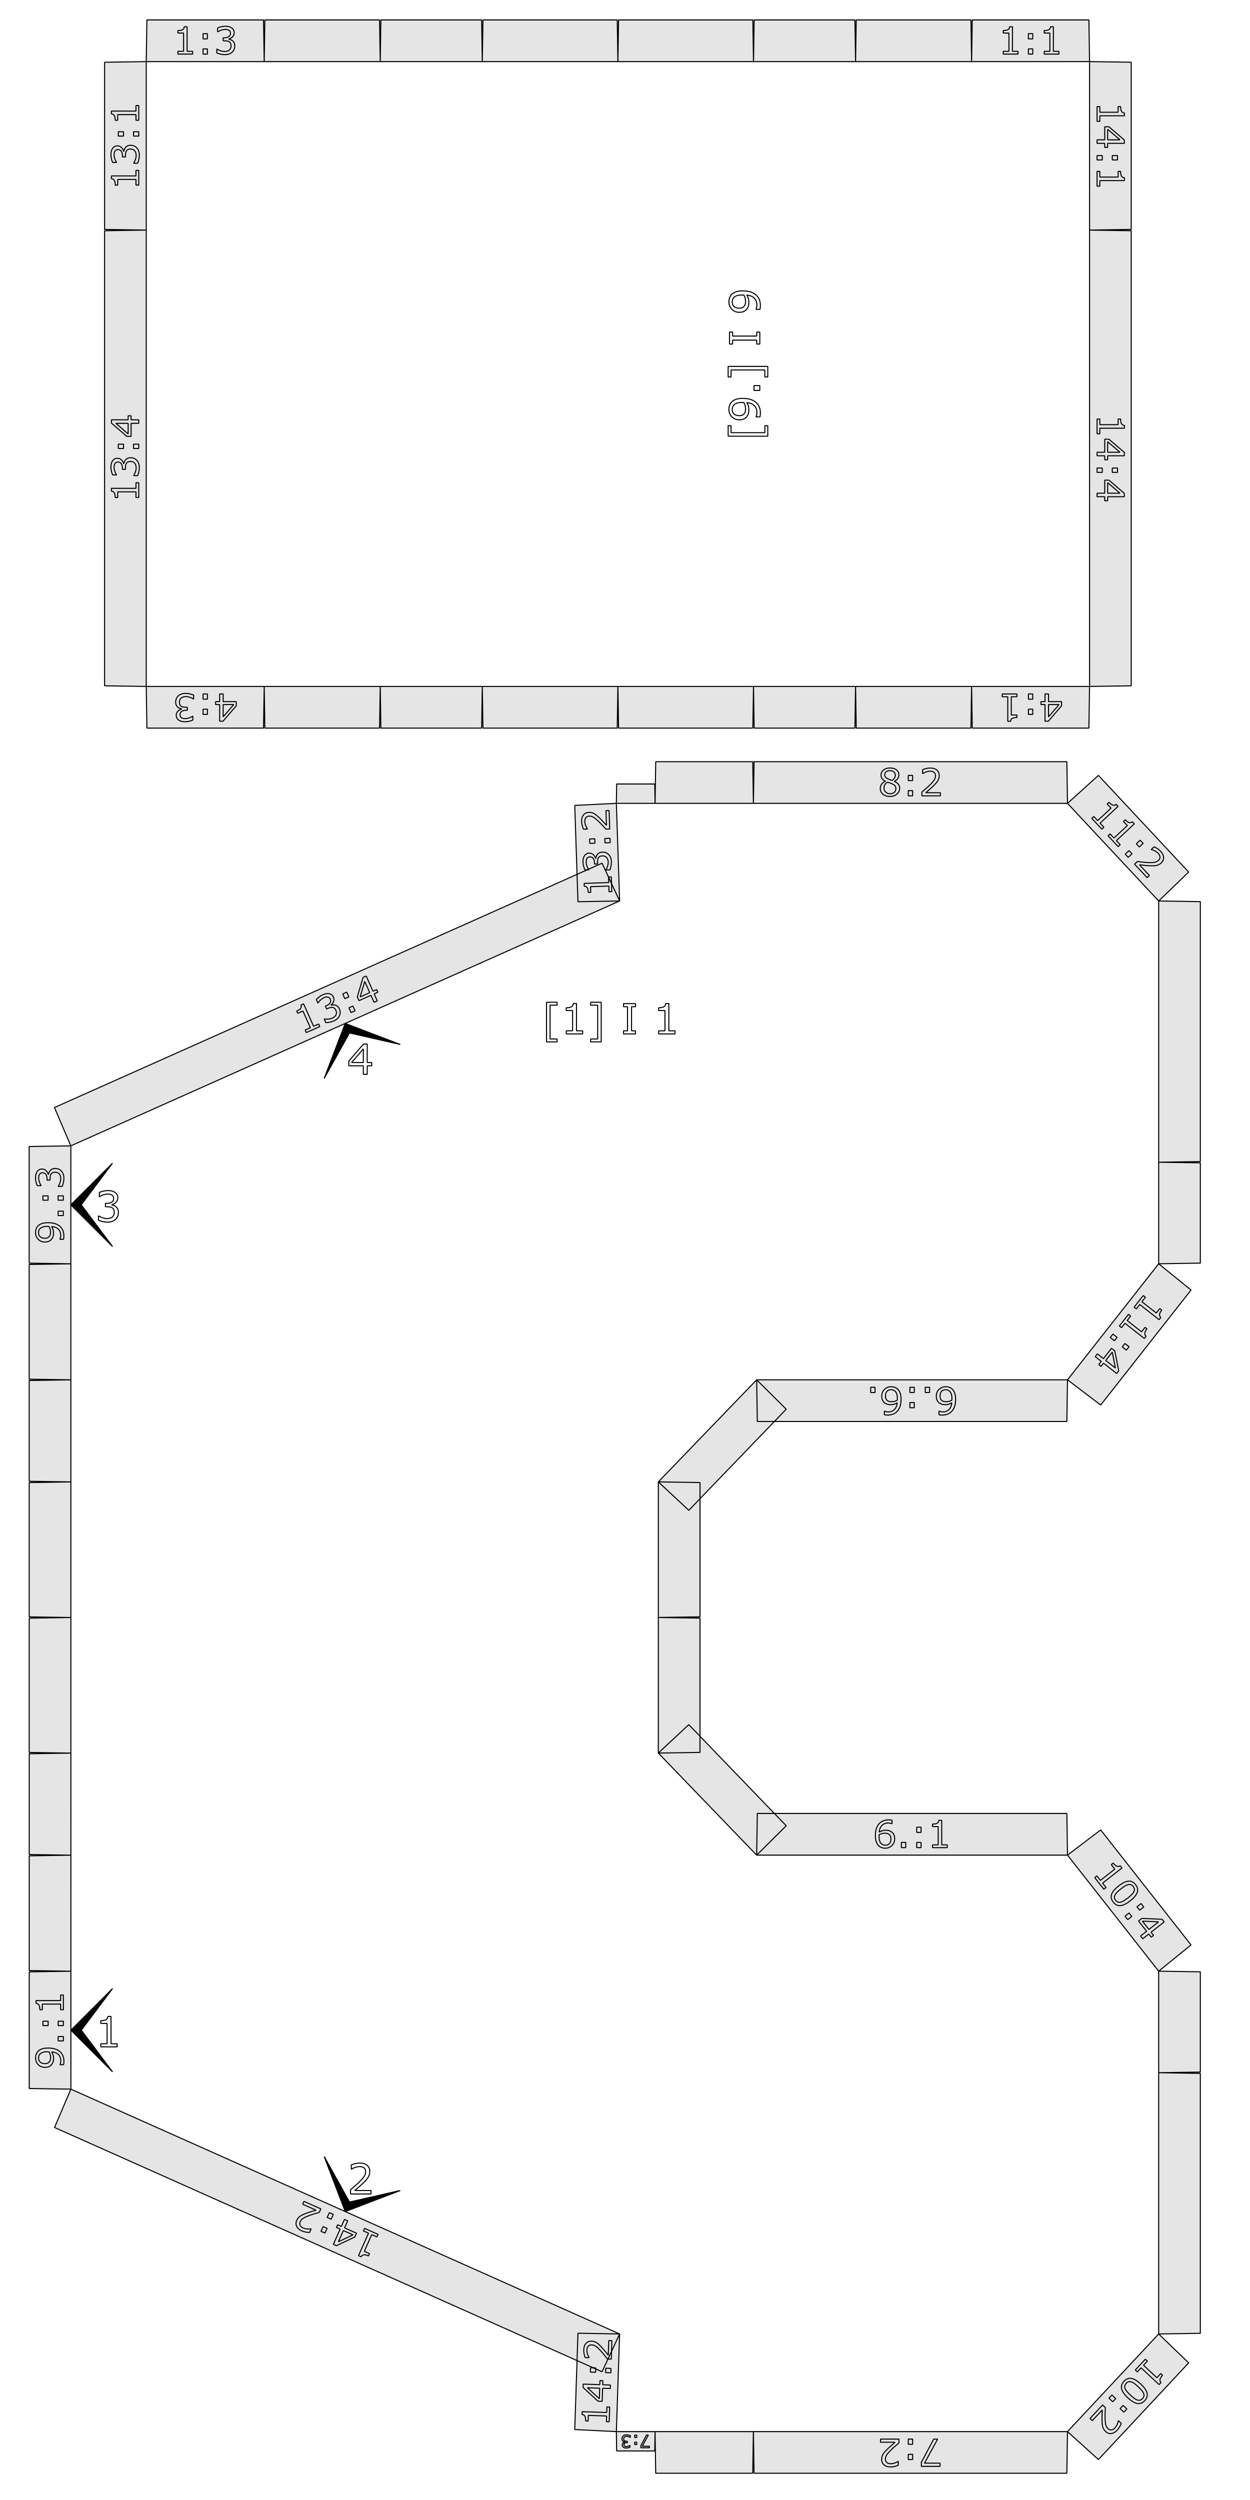 <?xml version="1.0" encoding="UTF-8" standalone="no"?>
<svg
   xmlns:dc="http://purl.org/dc/elements/1.1/"
   xmlns:cc="http://creativecommons.org/ns#"
   xmlns:rdf="http://www.w3.org/1999/02/22-rdf-syntax-ns#"
   xmlns:svg="http://www.w3.org/2000/svg"
   xmlns="http://www.w3.org/2000/svg"
   xmlns:sodipodi="http://sodipodi.sourceforge.net/DTD/sodipodi-0.dtd"
   xmlns:inkscape="http://www.inkscape.org/namespaces/inkscape"
   version="1.1"
   width="300.00mm"
   height="600.00mm"
   viewBox="0 0 300.00 600.00"
   id="svg932"
   sodipodi:docname="bottom_page5.svg"
   inkscape:version="0.92.2 (5c3e80d, 2017-08-06)">
  <defs
     id="defs936" />
  <sodipodi:namedview
     id="namedview934"
     pagecolor="#ffffff"
     bordercolor="#666666"
     borderopacity="1.0"
     inkscape:pageshadow="2"
     inkscape:pageopacity="0.0"
     inkscape:pagecheckerboard="0"
     inkscape:document-units="mm"
     showgrid="false"
     inkscape:zoom="0.24789249"
     inkscape:cx="224.57428"
     inkscape:cy="1611.2631"
     inkscape:window-width="1920"
     inkscape:window-height="1017"
     inkscape:window-x="-8"
     inkscape:window-y="-8"
     inkscape:window-maximized="1"
     inkscape:current-layer="svg932" />
  <style
     type="text/css"
     id="style824">
    path {
        fill: none;
        stroke-linecap: butt;
        stroke-linejoin: bevel;
        stroke-dasharray: none;
    }
    path.outer {
        stroke: #000000;
        stroke-dasharray: none;
        stroke-dashoffset: 0;
        stroke-width: 0.3;
        stroke-opacity: 1.0;
    }
    path.convex {
        stroke: #000000;
        stroke-dasharray: 0.50,1.00;
        stroke-dashoffset:0;
        stroke-width:0.2;
        stroke-opacity: 1.0
    }
    path.concave {
        stroke: #000000;
        stroke-dasharray: 1.00,0.50,0.20,0.50;
        stroke-dashoffset: 0;
        stroke-width: 0.2;
        stroke-opacity: 1.0
    }
    path.freestyle {
        stroke: #000000;
        stroke-dasharray: none;
        stroke-dashoffset: 0;
        stroke-width: 0.2;
        stroke-opacity: 1.0
    }
    path.outer_background {
        stroke: #ffffff;
        stroke-opacity: 1.0;
        stroke-width: 0.5
    }
    path.inner_background {
        stroke: #ffffff;
        stroke-opacity: 1.0;
        stroke-width: 0.2
    }
    path.sticker {
        fill: #e5e5e5;
        stroke: none;
        fill-opacity: 1.0;
    }
    path.arrow {
        fill: #000000;
    }
    text {
        font-style: normal;
        fill: #000000;
        fill-opacity: 1.0;
        stroke: none;
    }
    text, tspan {
        text-anchor:middle;
    }
    </style>
  <g
     id="g1548">
    <path
       inkscape:connector-curvature="0"
       id="path955"
       style="font-style:normal;font-size:medium;text-anchor:middle;fill:none;fill-opacity:1;stroke:#000000;stroke-width:0.25;stroke-linecap:butt;stroke-linejoin:bevel;stroke-dasharray:none;stroke-opacity:1"
       d="m 133.703,250.054 h -2.539 v -9.512 h 2.539 v 0.698 h -1.689 v 8.115 h 1.689 z" />
    <path
       inkscape:connector-curvature="0"
       id="path957"
       style="font-style:normal;font-size:medium;text-anchor:middle;fill:none;fill-opacity:1;stroke:#000000;stroke-width:0.25;stroke-linecap:butt;stroke-linejoin:bevel;stroke-dasharray:none;stroke-opacity:1"
       d="m 139.841,248.14 h -3.936 v -0.742 h 1.514 v -4.873 h -1.514 v -0.664 q 0.308,0 0.659,-0.049 0.352,-0.054 0.532,-0.151 0.225,-0.122 0.352,-0.308 0.132,-0.19 0.151,-0.508 h 0.757 v 6.553 h 1.484 z" />
    <path
       inkscape:connector-curvature="0"
       id="path959"
       style="font-style:normal;font-size:medium;text-anchor:middle;fill:none;fill-opacity:1;stroke:#000000;stroke-width:0.25;stroke-linecap:butt;stroke-linejoin:bevel;stroke-dasharray:none;stroke-opacity:1"
       d="m 144.289,250.054 h -2.539 v -0.698 h 1.689 v -8.115 h -1.689 v -0.698 h 2.539 z" />
    <path
       inkscape:connector-curvature="0"
       id="path961"
       style="font-style:normal;font-size:medium;text-anchor:middle;fill:none;fill-opacity:1;stroke:#000000;stroke-width:0.25;stroke-linecap:butt;stroke-linejoin:bevel;stroke-dasharray:none;stroke-opacity:1"
       d="m 152.521,248.14 h -2.871 v -0.742 h 0.952 v -5.786 h -0.952 v -0.742 h 2.871 v 0.742 h -0.952 v 5.786 h 0.952 z" />
    <path
       inkscape:connector-curvature="0"
       id="path963"
       style="font-style:normal;font-size:medium;text-anchor:middle;fill:none;fill-opacity:1;stroke:#000000;stroke-width:0.25;stroke-linecap:butt;stroke-linejoin:bevel;stroke-dasharray:none;stroke-opacity:1"
       d="m 162.009,248.14 h -3.936 v -0.742 h 1.514 v -4.873 h -1.514 v -0.664 q 0.308,0 0.659,-0.049 0.352,-0.054 0.532,-0.151 0.225,-0.122 0.352,-0.308 0.132,-0.19 0.151,-0.508 h 0.757 v 6.553 h 1.484 z" />
    <path
       class="sticker"
       d="m 256.201,583.583 -0.157,10 h -75.071 l -0.157,-10 z m -74.602,-138.35 0.157,-10 74.288,10e-6 0.157,10 z m 96.481,27.848 10,0.157 v 24.059 l -10,0.157 z m -261.066,0.009 -10,-0.156 -0.002,-27.533 10,-0.158 z m -0.004,-52.345 -10,-0.156 -0.002,-32.228 10,-0.158 z m 140.204,162.838 -0.073,4.644 h -9.143 l -0.073,-4.644 z m -9.288,0 -9.989,-0.491 0.773,-23.118 10,0.177 z m 130.154,-23.432 7.202,6.94 -21.665,23.202 -7.416,-6.71 z m 0,-62.697 10,0.157 V 559.994 l -10,0.157 z m -261.064,3.944 -10,-0.156 -0.002,-27.994 10,-0.158 z m 239.185,-56.165 7.96,-6.054 21.685,27.601 -7.766,6.302 z m -75.385,138.35 -0.157,10 h -23.287 l -0.157,-10 z m -22.817,-195.39 10,0.157 -2e-5,32.228 -10,0.157 z m -140.986,57.05 -10,-0.156 -0.002,-24.184 10,-0.158 z m 140.986,-24.507 7.311,-6.825 23.383,24.272 -7.093,7.051 z m -9.288,139.416 -4.218,9.068 -131.407,-58.625 3.931,-9.196 z m 32.106,-367.348 0.157,-10 75.071,3e-5 0.157,10 z m 75.385,138.35 -0.157,10 -74.288,-3e-5 -0.157,-10 z m 21.879,-52.221 10,0.157 v 24.059 l -10,0.157 z m -261.076,52.23 -10,-0.156 -0.002,-27.533 10,-0.158 z m 0.004,57.041 -10,-0.156 -0.002,-32.228 10,-0.158 z m 130.918,-195.399 0.073,-4.644 9.143,-3e-5 0.073,4.644 z m 0.784,23.432 -10,0.177 -0.773,-23.118 9.989,-0.491 z m 107.491,-23.432 7.416,-6.71 21.665,23.202 -7.202,6.94 z m 21.879,23.432 10,0.157 v 62.382 l -10,0.157 z m -261.078,87.079 -10,-0.156 -0.002,-27.994 10,-0.158 z m 261.078,-0.009 7.766,6.302 -21.685,27.6 -7.96,-6.054 z m -120.865,-110.502 0.157,-10 h 23.287 l 0.157,10 z m 0.784,162.848 10,0.157 v 32.228 l -10,0.157 z m -140.993,0.009 -10,-0.156 -0.002,-24.184 10,-0.158 z m 164.594,-24.507 7.093,7.051 -23.383,24.272 -7.311,-6.825 z M 17,275.006 13.068,265.81 144.492,207.167 l 4.218,9.068 z"
       id="path830"
       style="fill:#e5e5e5;fill-opacity:1;stroke:#000000;stroke-width:0.25;stroke-linecap:butt;stroke-linejoin:bevel;stroke-dasharray:none;stroke-opacity:1"
       inkscape:connector-curvature="0" />
    <path
       inkscape:connector-curvature="0"
       id="path966"
       style="font-style:normal;font-size:medium;text-anchor:middle;fill:none;fill-opacity:1;stroke:#000000;stroke-width:0.25;stroke-linecap:butt;stroke-linejoin:bevel;stroke-dasharray:none;stroke-opacity:1"
       d="m 221.132,590.947 2.962,-5.563 h 0.94 l -3.151,5.774 h 3.727 v 0.769 h -4.478 z" />
    <path
       inkscape:connector-curvature="0"
       id="path968"
       style="font-style:normal;font-size:medium;text-anchor:middle;fill:none;fill-opacity:1;stroke:#000000;stroke-width:0.25;stroke-linecap:butt;stroke-linejoin:bevel;stroke-dasharray:none;stroke-opacity:1"
       d="m 217.985,589.04 h 1.05 v 1.252 h -1.05 z m 0,-3.656 h 1.05 v 1.252 h -1.05 z" />
    <path
       inkscape:connector-curvature="0"
       id="path970"
       style="font-style:normal;font-size:medium;text-anchor:middle;fill:none;fill-opacity:1;stroke:#000000;stroke-width:0.25;stroke-linecap:butt;stroke-linejoin:bevel;stroke-dasharray:none;stroke-opacity:1"
       d="m 211.323,585.383 h 4.43 v 0.918 q -0.461,0.396 -0.923,0.791 -0.466,0.396 -0.866,0.787 -0.844,0.817 -1.156,1.296 -0.312,0.483 -0.312,1.042 0,0.51 0.338,0.795 0.334,0.29 0.936,0.29 0.4,0 0.866,-0.141 0.466,-0.141 0.91,-0.431 h 0.044 v 0.923 q -0.312,0.154 -0.831,0.281 -0.523,0.127 -1.011,0.127 -1.006,0 -1.578,-0.488 -0.571,-0.483 -0.571,-1.314 0,-0.374 0.097,-0.699 0.092,-0.321 0.277,-0.611 0.171,-0.272 0.404,-0.536 0.229,-0.264 0.558,-0.584 0.47,-0.461 0.971,-0.896 0.501,-0.431 0.936,-0.8 h -3.52 z" />
    <path
       inkscape:connector-curvature="0"
       id="path973"
       style="font-style:normal;font-size:medium;text-anchor:middle;fill:none;fill-opacity:1;stroke:#000000;stroke-width:0.25;stroke-linecap:butt;stroke-linejoin:bevel;stroke-dasharray:none;stroke-opacity:1"
       d="m 214.721,441.311 q 0,0.998 -0.659,1.63 -0.655,0.628 -1.608,0.628 -0.483,0 -0.879,-0.149 -0.396,-0.149 -0.699,-0.444 -0.378,-0.365 -0.584,-0.967 -0.202,-0.602 -0.202,-1.45 0,-0.87 0.185,-1.542 0.189,-0.672 0.598,-1.195 0.387,-0.497 0.998,-0.773 0.611,-0.281 1.424,-0.281 0.259,0 0.435,0.022 0.176,0.022 0.356,0.079 v 0.839 h -0.044 q -0.123,-0.066 -0.374,-0.123 -0.246,-0.061 -0.505,-0.061 -0.945,0 -1.507,0.593 -0.562,0.589 -0.655,1.595 0.369,-0.224 0.725,-0.338 0.36,-0.119 0.831,-0.119 0.417,0 0.734,0.079 0.321,0.075 0.655,0.308 0.387,0.268 0.58,0.677 0.198,0.409 0.198,0.993 z m -0.892,0.035 q 0,-0.409 -0.123,-0.677 -0.119,-0.268 -0.396,-0.466 -0.202,-0.141 -0.448,-0.185 -0.246,-0.044 -0.514,-0.044 -0.374,0 -0.694,0.088 -0.321,0.088 -0.659,0.272 -0.009,0.097 -0.013,0.189 -0.004,0.088 -0.004,0.224 0,0.694 0.141,1.099 0.145,0.4 0.396,0.633 0.202,0.193 0.435,0.286 0.237,0.088 0.514,0.088 0.637,0 1.002,-0.387 0.365,-0.391 0.365,-1.121 z" />
    <path
       inkscape:connector-curvature="0"
       id="path975"
       style="font-style:normal;font-size:medium;text-anchor:middle;fill:none;fill-opacity:1;stroke:#000000;stroke-width:0.25;stroke-linecap:butt;stroke-linejoin:bevel;stroke-dasharray:none;stroke-opacity:1"
       d="m 217.379,443.434 h -1.05 v -1.252 h 1.05 z" />
    <path
       inkscape:connector-curvature="0"
       id="path977"
       style="font-style:normal;font-size:medium;text-anchor:middle;fill:none;fill-opacity:1;stroke:#000000;stroke-width:0.25;stroke-linecap:butt;stroke-linejoin:bevel;stroke-dasharray:none;stroke-opacity:1"
       d="m 221.058,439.777 h -1.05 v -1.252 h 1.05 z m 0,3.656 h -1.05 v -1.252 h 1.05 z" />
    <path
       inkscape:connector-curvature="0"
       id="path979"
       style="font-style:normal;font-size:medium;text-anchor:middle;fill:none;fill-opacity:1;stroke:#000000;stroke-width:0.25;stroke-linecap:butt;stroke-linejoin:bevel;stroke-dasharray:none;stroke-opacity:1"
       d="m 227.346,443.434 h -3.542 v -0.668 h 1.362 v -4.386 h -1.362 v -0.598 q 0.277,0 0.593,-0.044 0.316,-0.048 0.479,-0.136 0.202,-0.11 0.316,-0.277 0.119,-0.171 0.136,-0.457 h 0.681 v 5.897 h 1.336 z" />
    <path
       inkscape:connector-curvature="0"
       id="path982"
       style="font-style:normal;font-size:medium;text-anchor:middle;fill:none;fill-opacity:1;stroke:#000000;stroke-width:0.25;stroke-linecap:butt;stroke-linejoin:bevel;stroke-dasharray:none;stroke-opacity:1"
       d="m 153.789,587.003 1.376,-2.584 h 0.437 l -1.463,2.682 h 1.731 v 0.357 h -2.08 z" />
    <path
       inkscape:connector-curvature="0"
       id="path984"
       style="font-style:normal;font-size:medium;text-anchor:middle;fill:none;fill-opacity:1;stroke:#000000;stroke-width:0.25;stroke-linecap:butt;stroke-linejoin:bevel;stroke-dasharray:none;stroke-opacity:1"
       d="m 152.327,586.117 h 0.488 v 0.582 h -0.488 z m 0,-1.698 h 0.488 v 0.582 h -0.488 z" />
    <path
       inkscape:connector-curvature="0"
       id="path986"
       style="font-style:normal;font-size:medium;text-anchor:middle;fill:none;fill-opacity:1;stroke:#000000;stroke-width:0.25;stroke-linecap:butt;stroke-linejoin:bevel;stroke-dasharray:none;stroke-opacity:1"
       d="m 149.501,585.883 q -0.098,-0.088 -0.161,-0.22 -0.063,-0.133 -0.063,-0.343 0,-0.208 0.075,-0.382 0.075,-0.173 0.212,-0.302 0.153,-0.143 0.361,-0.212 0.206,-0.067 0.453,-0.067 0.253,0 0.498,0.061 0.245,0.059 0.402,0.131 v 0.427 h -0.031 q -0.173,-0.114 -0.408,-0.19 -0.235,-0.075 -0.453,-0.075 -0.129,0 -0.274,0.043 -0.145,0.043 -0.235,0.127 -0.094,0.09 -0.139,0.198 -0.047,0.108 -0.047,0.273 0,0.163 0.053,0.269 0.051,0.108 0.143,0.169 0.092,0.063 0.222,0.086 0.131,0.025 0.282,0.025 h 0.184 v 0.339 h -0.143 q -0.31,0 -0.494,0.129 -0.186,0.131 -0.186,0.38 0,0.11 0.047,0.192 0.047,0.084 0.131,0.137 0.088,0.053 0.188,0.073 0.1,0.02 0.227,0.02 0.194,0 0.412,-0.069 0.218,-0.069 0.412,-0.196 h 0.02 v 0.427 q -0.145,0.071 -0.386,0.131 -0.243,0.061 -0.469,0.061 -0.222,0 -0.392,-0.041 -0.169,-0.041 -0.306,-0.131 -0.147,-0.098 -0.222,-0.237 -0.075,-0.139 -0.075,-0.325 0,-0.253 0.18,-0.443 0.178,-0.188 0.42,-0.237 v -0.029 q -0.098,-0.016 -0.225,-0.069 -0.127,-0.051 -0.214,-0.129 z" />
    <path
       inkscape:connector-curvature="0"
       id="path989"
       style="font-style:normal;font-size:medium;text-anchor:middle;fill:none;fill-opacity:1;stroke:#000000;stroke-width:0.25;stroke-linecap:butt;stroke-linejoin:bevel;stroke-dasharray:none;stroke-opacity:1"
       d="m 146.322,577.684 -0.118,3.54 -0.668,-0.022 0.045,-1.362 -4.383,-0.147 -0.045,1.362 -0.597,-0.02 q 0.009,-0.277 -0.024,-0.594 -0.038,-0.318 -0.12,-0.483 -0.103,-0.206 -0.266,-0.325 -0.167,-0.124 -0.452,-0.151 l 0.023,-0.681 5.894,0.197 0.045,-1.335 z" />
    <path
       inkscape:connector-curvature="0"
       id="path991"
       style="font-style:normal;font-size:medium;text-anchor:middle;fill:none;fill-opacity:1;stroke:#000000;stroke-width:0.25;stroke-linecap:butt;stroke-linejoin:bevel;stroke-dasharray:none;stroke-opacity:1"
       d="m 144.691,571.372 -0.033,0.971 1.84,0.062 -0.028,0.843 -1.84,-0.062 -0.105,3.132 -1.01,-0.034 -3.583,-3.29 0.027,-0.808 3.997,0.134 0.033,-0.971 z m -0.763,1.79 -2.951,-0.099 2.867,2.633 z" />
    <path
       inkscape:connector-curvature="0"
       id="path993"
       style="font-style:normal;font-size:medium;text-anchor:middle;fill:none;fill-opacity:1;stroke:#000000;stroke-width:0.25;stroke-linecap:butt;stroke-linejoin:bevel;stroke-dasharray:none;stroke-opacity:1"
       d="m 142.978,568.299 -0.035,1.05 -1.252,-0.042 0.035,-1.05 z m 3.654,0.122 -0.035,1.05 -1.252,-0.042 0.035,-1.05 z" />
    <path
       inkscape:connector-curvature="0"
       id="path995"
       style="font-style:normal;font-size:medium;text-anchor:middle;fill:none;fill-opacity:1;stroke:#000000;stroke-width:0.25;stroke-linecap:butt;stroke-linejoin:bevel;stroke-dasharray:none;stroke-opacity:1"
       d="m 146.855,561.763 -0.148,4.427 -0.918,-0.031 q -0.38,-0.474 -0.76,-0.949 -0.38,-0.479 -0.757,-0.892 -0.789,-0.871 -1.257,-1.198 -0.473,-0.328 -1.03,-0.347 -0.509,-0.017 -0.806,0.312 -0.301,0.324 -0.321,0.926 -0.013,0.4 0.112,0.87 0.125,0.47 0.4,0.924 l -0.001,0.044 -0.922,-0.031 q -0.143,-0.317 -0.253,-0.84 -0.11,-0.527 -0.094,-1.014 0.034,-1.006 0.54,-1.56 0.502,-0.555 1.332,-0.527 0.373,0.013 0.695,0.12 0.318,0.103 0.601,0.297 0.267,0.18 0.522,0.422 0.256,0.237 0.565,0.577 0.445,0.485 0.864,1.001 0.414,0.515 0.768,0.962 l 0.118,-3.518 z" />
    <path
       inkscape:connector-curvature="0"
       id="path998"
       style="font-style:normal;font-size:medium;text-anchor:middle;fill:none;fill-opacity:1;stroke:#000000;stroke-width:0.25;stroke-linecap:butt;stroke-linejoin:bevel;stroke-dasharray:none;stroke-opacity:1"
       d="m 272.469,568.798 2.417,-2.589 0.488,0.456 -0.93,0.996 3.206,2.993 0.93,-0.996 0.437,0.408 q -0.189,0.202 -0.373,0.464 -0.181,0.264 -0.227,0.443 -0.058,0.223 -0.014,0.42 0.044,0.204 0.241,0.411 l -0.465,0.498 -4.311,-4.025 -0.912,0.976 z" />
    <path
       inkscape:connector-curvature="0"
       id="path1000"
       style="font-style:normal;font-size:medium;text-anchor:middle;fill:none;fill-opacity:1;stroke:#000000;stroke-width:0.25;stroke-linecap:butt;stroke-linejoin:bevel;stroke-dasharray:none;stroke-opacity:1"
       d="m 270.702,575.487 q -1.288,-1.203 -1.514,-2.171 -0.226,-0.962 0.566,-1.81 0.804,-0.861 1.786,-0.689 0.979,0.175 2.245,1.356 1.275,1.191 1.507,2.159 0.235,0.971 -0.559,1.823 -0.804,0.861 -1.793,0.677 -0.989,-0.178 -2.238,-1.344 z m -0.669,-2.206 q 0.155,0.355 0.469,0.721 0.314,0.372 0.809,0.834 0.488,0.456 0.887,0.75 0.396,0.297 0.754,0.416 0.352,0.119 0.661,0.04 0.305,-0.076 0.59,-0.381 0.282,-0.302 0.343,-0.618 0.058,-0.313 -0.088,-0.665 -0.136,-0.331 -0.479,-0.73 -0.346,-0.395 -0.802,-0.821 -0.501,-0.468 -0.871,-0.747 -0.37,-0.28 -0.745,-0.413 -0.35,-0.128 -0.661,-0.058 -0.315,0.073 -0.615,0.394 -0.282,0.302 -0.343,0.618 -0.061,0.316 0.091,0.662 z" />
    <path
       inkscape:connector-curvature="0"
       id="path1002"
       style="font-style:normal;font-size:medium;text-anchor:middle;fill:none;fill-opacity:1;stroke:#000000;stroke-width:0.25;stroke-linecap:butt;stroke-linejoin:bevel;stroke-dasharray:none;stroke-opacity:1"
       d="m 268.816,578.067 0.717,-0.768 0.915,0.855 -0.717,0.768 z m -2.672,-2.495 0.717,-0.768 0.915,0.855 -0.717,0.768 z" />
    <path
       inkscape:connector-curvature="0"
       id="path1004"
       style="font-style:normal;font-size:medium;text-anchor:middle;fill:none;fill-opacity:1;stroke:#000000;stroke-width:0.25;stroke-linecap:butt;stroke-linejoin:bevel;stroke-dasharray:none;stroke-opacity:1"
       d="m 261.597,580.442 3.023,-3.238 0.671,0.627 q -0.026,0.607 -0.052,1.214 -0.029,0.61 -0.016,1.17 0.022,1.175 0.159,1.73 0.14,0.558 0.548,0.939 0.373,0.348 0.812,0.296 0.44,-0.046 0.851,-0.486 0.273,-0.292 0.488,-0.729 0.215,-0.436 0.306,-0.959 l 0.03,-0.032 0.675,0.63 q -0.101,0.333 -0.361,0.799 -0.264,0.469 -0.597,0.826 -0.687,0.736 -1.433,0.82 -0.743,0.088 -1.35,-0.479 -0.273,-0.255 -0.445,-0.548 -0.171,-0.286 -0.258,-0.619 -0.082,-0.311 -0.116,-0.661 -0.037,-0.347 -0.046,-0.807 -0.016,-0.659 0.008,-1.322 0.027,-0.66 0.054,-1.23 l -2.402,2.573 z" />
    <path
       inkscape:connector-curvature="0"
       style="fill:#000000;stroke:#000000;stroke-width:0.25;stroke-linecap:butt;stroke-linejoin:bevel;stroke-dasharray:none;stroke-opacity:1"
       id="path854"
       d="m 17.015,487.245 9.999,-10.001 -7.499,10.001 7.501,9.999 z"
       class="arrow" />
    <path
       d="m 28.124,491.244 h -3.936 v -0.742 h 1.514 v -4.873 h -1.514 v -0.664 q 0.308,0 0.659,-0.049 0.352,-0.054 0.532,-0.151 0.225,-0.122 0.352,-0.308 0.132,-0.19 0.151,-0.508 h 0.757 v 6.553 h 1.484 z"
       style="font-style:normal;font-size:medium;text-anchor:middle;fill:none;fill-opacity:1;stroke:#000000;stroke-width:0.25;stroke-linecap:butt;stroke-linejoin:bevel;stroke-dasharray:none;stroke-opacity:1"
       id="path1007"
       inkscape:connector-curvature="0" />
    <path
       inkscape:connector-curvature="0"
       id="path1010"
       style="font-style:normal;font-size:medium;text-anchor:middle;fill:none;fill-opacity:1;stroke:#000000;stroke-width:0.25;stroke-linecap:butt;stroke-linejoin:bevel;stroke-dasharray:none;stroke-opacity:1"
       d="m 11.55,491.53 q 0.857,-6e-5 1.556,0.198 0.699,0.193 1.191,0.589 0.501,0.4 0.774,1.002 0.273,0.602 0.273,1.415 1.6e-5,0.229 -0.026,0.431 -0.022,0.202 -0.075,0.36 l -0.839,6e-5 -3e-6,-0.044 q 0.066,-0.127 0.127,-0.36 0.057,-0.233 0.057,-0.519 -6.8e-5,-0.971 -0.58,-1.52 -0.585,-0.554 -1.608,-0.641 0.246,0.409 0.352,0.769 0.105,0.36 0.106,0.787 2.9e-5,0.404 -0.079,0.734 -0.079,0.325 -0.308,0.655 -0.268,0.387 -0.681,0.585 -0.413,0.193 -0.989,0.193 -1.002,7e-5 -1.63,-0.659 -0.628,-0.659 -0.629,-1.608 -3.33e-5,-0.475 0.149,-0.879 0.145,-0.404 0.439,-0.708 0.365,-0.374 0.94,-0.576 0.571,-0.202 1.481,-0.202 z m -0.189,0.888 q -0.681,4e-5 -1.094,0.141 -0.413,0.141 -0.642,0.387 -0.198,0.207 -0.281,0.444 -0.088,0.237 -0.088,0.514 4.43e-5,0.633 0.396,1.002 0.396,0.365 1.112,0.365 0.417,-3e-5 0.681,-0.119 0.264,-0.119 0.461,-0.4 0.136,-0.198 0.185,-0.435 0.044,-0.237 0.044,-0.527 -2.4e-5,-0.343 -0.092,-0.694 -0.092,-0.352 -0.268,-0.659 -0.092,-0.004 -0.18,-0.009 -0.092,-0.009 -0.233,-0.009 z" />
    <path
       inkscape:connector-curvature="0"
       id="path1012"
       style="font-style:normal;font-size:medium;text-anchor:middle;fill:none;fill-opacity:1;stroke:#000000;stroke-width:0.25;stroke-linecap:butt;stroke-linejoin:bevel;stroke-dasharray:none;stroke-opacity:1"
       d="m 15.215,488.765 7.4e-5,1.05 -1.252,8e-5 -7.4e-5,-1.05 z" />
    <path
       inkscape:connector-curvature="0"
       id="path1014"
       style="font-style:normal;font-size:medium;text-anchor:middle;fill:none;fill-opacity:1;stroke:#000000;stroke-width:0.25;stroke-linecap:butt;stroke-linejoin:bevel;stroke-dasharray:none;stroke-opacity:1"
       d="m 11.558,485.087 7.3e-5,1.05 -1.252,9e-5 -7.3e-5,-1.05 z m 3.656,-2.5e-4 7.3e-5,1.05 -1.252,8e-5 -7.3e-5,-1.05 z" />
    <path
       inkscape:connector-curvature="0"
       id="path1016"
       style="font-style:normal;font-size:medium;text-anchor:middle;fill:none;fill-opacity:1;stroke:#000000;stroke-width:0.25;stroke-linecap:butt;stroke-linejoin:bevel;stroke-dasharray:none;stroke-opacity:1"
       d="m 15.214,478.798 2.48e-4,3.542 -0.668,4e-5 -9.5e-5,-1.362 -4.386,3.1e-4 9.5e-5,1.362 -0.598,4e-5 q -1.94e-5,-0.277 -0.044,-0.593 -0.048,-0.316 -0.136,-0.479 -0.11,-0.202 -0.277,-0.316 -0.171,-0.119 -0.457,-0.136 l -4.77e-5,-0.681 5.897,-4.2e-4 -9.4e-5,-1.336 z" />
    <path
       inkscape:connector-curvature="0"
       id="path1019"
       style="font-style:normal;font-size:medium;text-anchor:middle;fill:none;fill-opacity:1;stroke:#000000;stroke-width:0.25;stroke-linecap:butt;stroke-linejoin:bevel;stroke-dasharray:none;stroke-opacity:1"
       d="m 264.923,453.422 -2.188,-2.785 0.525,-0.413 0.842,1.071 3.449,-2.71 -0.842,-1.071 0.47,-0.369 q 0.171,0.218 0.401,0.439 0.233,0.219 0.403,0.292 0.211,0.091 0.413,0.078 0.208,-0.013 0.444,-0.175 l 0.421,0.536 -4.637,3.643 0.825,1.05 z" />
    <path
       inkscape:connector-curvature="0"
       id="path1021"
       style="font-style:normal;font-size:medium;text-anchor:middle;fill:none;fill-opacity:1;stroke:#000000;stroke-width:0.25;stroke-linecap:butt;stroke-linejoin:bevel;stroke-dasharray:none;stroke-opacity:1"
       d="m 271.263,456.192 q -1.386,1.089 -2.377,1.164 -0.986,0.076 -1.702,-0.837 -0.728,-0.926 -0.408,-1.87 0.323,-0.941 1.684,-2.011 1.372,-1.078 2.364,-1.159 0.996,-0.084 1.715,0.832 0.728,0.926 0.395,1.875 -0.327,0.95 -1.671,2.006 z m -2.283,0.324 q 0.375,-0.099 0.784,-0.353 0.415,-0.254 0.948,-0.672 0.525,-0.413 0.877,-0.762 0.354,-0.346 0.526,-0.682 0.171,-0.33 0.14,-0.647 -0.028,-0.313 -0.286,-0.641 -0.255,-0.325 -0.558,-0.433 -0.3,-0.105 -0.671,-0.015 -0.348,0.083 -0.795,0.362 -0.444,0.282 -0.934,0.667 -0.539,0.424 -0.872,0.747 -0.333,0.323 -0.522,0.673 -0.18,0.326 -0.159,0.644 0.024,0.322 0.295,0.668 0.255,0.325 0.558,0.433 0.303,0.108 0.668,0.011 z" />
    <path
       inkscape:connector-curvature="0"
       id="path1023"
       style="font-style:normal;font-size:medium;text-anchor:middle;fill:none;fill-opacity:1;stroke:#000000;stroke-width:0.25;stroke-linecap:butt;stroke-linejoin:bevel;stroke-dasharray:none;stroke-opacity:1"
       d="m 273.524,458.451 -0.649,-0.826 0.985,-0.774 0.649,0.826 z m -2.875,2.259 -0.649,-0.826 0.985,-0.774 0.649,0.826 z" />
    <path
       inkscape:connector-curvature="0"
       id="path1025"
       style="font-style:normal;font-size:medium;text-anchor:middle;fill:none;fill-opacity:1;stroke:#000000;stroke-width:0.25;stroke-linecap:butt;stroke-linejoin:bevel;stroke-dasharray:none;stroke-opacity:1"
       d="m 276.305,464.928 -0.6,-0.764 -1.448,1.138 -0.521,-0.663 1.448,-1.138 -1.936,-2.464 0.795,-0.624 4.86,0.211 0.5,0.636 -3.145,2.471 0.6,0.764 z m -0.568,-1.862 2.322,-1.824 -3.889,-0.169 z" />
    <path
       inkscape:connector-curvature="0"
       style="fill:#000000;stroke:#000000;stroke-width:0.25;stroke-linecap:butt;stroke-linejoin:bevel;stroke-dasharray:none;stroke-opacity:1"
       id="path870"
       d="m 82.863,530.775 -5.058,-13.207 6.077,10.924 12.188,-2.775 z"
       class="arrow" />
    <path
       d="m 89.054,526.556 h -4.922 v -1.021 q 0.513,-0.439 1.025,-0.879 0.518,-0.439 0.962,-0.874 0.938,-0.908 1.284,-1.44 0.347,-0.537 0.347,-1.157 0,-0.566 -0.376,-0.884 -0.371,-0.322 -1.04,-0.322 -0.444,0 -0.962,0.156 -0.518,0.156 -1.011,0.479 h -0.049 v -1.025 q 0.347,-0.171 0.923,-0.312 0.581,-0.142 1.123,-0.142 1.118,0 1.753,0.542 0.635,0.537 0.635,1.46 0,0.415 -0.107,0.776 -0.103,0.356 -0.308,0.679 -0.19,0.303 -0.449,0.596 -0.254,0.293 -0.62,0.649 -0.522,0.513 -1.079,0.996 -0.557,0.479 -1.04,0.889 h 3.911 z"
       style="font-style:normal;font-size:medium;text-anchor:middle;fill:none;fill-opacity:1;stroke:#000000;stroke-width:0.25;stroke-linecap:butt;stroke-linejoin:bevel;stroke-dasharray:none;stroke-opacity:1"
       id="path1028"
       inkscape:connector-curvature="0" />
    <path
       inkscape:connector-curvature="0"
       id="path1031"
       style="font-style:normal;font-size:medium;text-anchor:middle;fill:none;fill-opacity:1;stroke:#000000;stroke-width:0.25;stroke-linecap:butt;stroke-linejoin:bevel;stroke-dasharray:none;stroke-opacity:1"
       d="m 87.499,534.814 3.235,1.443 -0.272,0.61 -1.244,-0.555 -1.787,4.005 1.244,0.555 -0.243,0.546 q -0.253,-0.113 -0.56,-0.202 -0.309,-0.085 -0.493,-0.071 -0.229,0.018 -0.402,0.124 -0.178,0.108 -0.311,0.362 l -0.622,-0.278 2.403,-5.386 -1.22,-0.544 z" />
    <path
       inkscape:connector-curvature="0"
       id="path1033"
       style="font-style:normal;font-size:medium;text-anchor:middle;fill:none;fill-opacity:1;stroke:#000000;stroke-width:0.25;stroke-linecap:butt;stroke-linejoin:bevel;stroke-dasharray:none;stroke-opacity:1"
       d="m 81.038,533.948 0.887,0.396 0.75,-1.682 0.771,0.344 -0.75,1.682 2.861,1.277 -0.412,0.923 -4.398,2.08 -0.738,-0.329 1.629,-3.652 -0.887,-0.396 z m 1.371,1.382 -1.203,2.697 3.519,-1.664 z" />
    <path
       inkscape:connector-curvature="0"
       id="path1035"
       style="font-style:normal;font-size:medium;text-anchor:middle;fill:none;fill-opacity:1;stroke:#000000;stroke-width:0.25;stroke-linecap:butt;stroke-linejoin:bevel;stroke-dasharray:none;stroke-opacity:1"
       d="m 77.546,534.377 0.959,0.428 -0.51,1.144 -0.959,-0.428 z m 1.49,-3.339 0.959,0.428 -0.51,1.144 -0.959,-0.428 z" />
    <path
       inkscape:connector-curvature="0"
       id="path1037"
       style="font-style:normal;font-size:medium;text-anchor:middle;fill:none;fill-opacity:1;stroke:#000000;stroke-width:0.25;stroke-linecap:butt;stroke-linejoin:bevel;stroke-dasharray:none;stroke-opacity:1"
       d="m 72.951,528.324 4.045,1.805 -0.374,0.839 q -0.583,0.173 -1.165,0.346 -0.587,0.171 -1.111,0.366 -1.104,0.403 -1.584,0.713 -0.482,0.314 -0.709,0.824 -0.208,0.466 -0.015,0.864 0.187,0.401 0.737,0.646 0.365,0.163 0.848,0.224 0.483,0.061 1.006,-0.023 l 0.04,0.018 -0.376,0.843 q -0.348,0.013 -0.873,-0.082 -0.529,-0.097 -0.975,-0.295 -0.919,-0.41 -1.242,-1.088 -0.325,-0.674 0.014,-1.433 0.152,-0.341 0.373,-0.599 0.215,-0.255 0.502,-0.445 0.268,-0.179 0.588,-0.325 0.316,-0.148 0.748,-0.306 0.617,-0.23 1.252,-0.423 0.633,-0.189 1.181,-0.349 L 72.645,529.01 Z" />
    <path
       inkscape:connector-curvature="0"
       id="path1040"
       style="font-style:normal;font-size:medium;text-anchor:middle;fill:none;fill-opacity:1;stroke:#000000;stroke-width:0.25;stroke-linecap:butt;stroke-linejoin:bevel;stroke-dasharray:none;stroke-opacity:1"
       d="m 215.915,189.179 q 0,0.848 -0.664,1.411 -0.659,0.562 -1.661,0.562 -1.063,0 -1.696,-0.549 -0.628,-0.549 -0.628,-1.406 0,-0.545 0.316,-0.984 0.316,-0.444 0.892,-0.703 v -0.026 q -0.527,-0.281 -0.782,-0.615 -0.25,-0.334 -0.25,-0.835 0,-0.738 0.606,-1.23 0.606,-0.492 1.542,-0.492 0.98,0 1.564,0.47 0.584,0.47 0.584,1.195 0,0.444 -0.277,0.875 -0.277,0.426 -0.813,0.668 v 0.026 q 0.615,0.264 0.94,0.65 0.325,0.387 0.325,0.984 z m -1.042,-3.195 q 0,-0.47 -0.365,-0.747 -0.36,-0.281 -0.923,-0.281 -0.554,0 -0.91,0.264 -0.352,0.264 -0.352,0.712 0,0.316 0.176,0.549 0.18,0.229 0.541,0.409 0.163,0.079 0.466,0.207 0.308,0.127 0.598,0.211 0.435,-0.29 0.602,-0.602 0.167,-0.312 0.167,-0.721 z m 0.136,3.278 q 0,-0.404 -0.18,-0.646 -0.176,-0.246 -0.694,-0.492 -0.207,-0.097 -0.453,-0.18 -0.246,-0.084 -0.655,-0.233 -0.396,0.215 -0.637,0.584 -0.237,0.369 -0.237,0.835 0,0.593 0.409,0.98 0.409,0.387 1.037,0.387 0.642,0 1.024,-0.33 0.387,-0.33 0.387,-0.905 z" />
    <path
       inkscape:connector-curvature="0"
       id="path1042"
       style="font-style:normal;font-size:medium;text-anchor:middle;fill:none;fill-opacity:1;stroke:#000000;stroke-width:0.25;stroke-linecap:butt;stroke-linejoin:bevel;stroke-dasharray:none;stroke-opacity:1"
       d="m 219.031,187.347 h -1.05 v -1.252 h 1.05 z m 0,3.656 h -1.05 v -1.252 h 1.05 z" />
    <path
       inkscape:connector-curvature="0"
       id="path1044"
       style="font-style:normal;font-size:medium;text-anchor:middle;fill:none;fill-opacity:1;stroke:#000000;stroke-width:0.25;stroke-linecap:butt;stroke-linejoin:bevel;stroke-dasharray:none;stroke-opacity:1"
       d="m 225.693,191.003 h -4.43 v -0.918 q 0.461,-0.396 0.923,-0.791 0.466,-0.396 0.866,-0.787 0.844,-0.817 1.156,-1.296 0.312,-0.483 0.312,-1.042 0,-0.51 -0.338,-0.795 -0.334,-0.29 -0.936,-0.29 -0.4,0 -0.866,0.141 -0.466,0.141 -0.91,0.431 h -0.044 v -0.923 q 0.312,-0.154 0.831,-0.281 0.523,-0.127 1.011,-0.127 1.006,0 1.578,0.488 0.571,0.483 0.571,1.314 0,0.374 -0.097,0.699 -0.092,0.321 -0.277,0.611 -0.171,0.272 -0.404,0.536 -0.229,0.264 -0.558,0.584 -0.47,0.461 -0.971,0.896 -0.501,0.431 -0.936,0.8 h 3.52 z" />
    <path
       inkscape:connector-curvature="0"
       id="path1047"
       style="font-style:normal;font-size:medium;text-anchor:middle;fill:none;fill-opacity:1;stroke:#000000;stroke-width:0.25;stroke-linecap:butt;stroke-linejoin:bevel;stroke-dasharray:none;stroke-opacity:1"
       d="m 224.714,335.075 q 0,-0.998 0.659,-1.63 0.655,-0.628 1.608,-0.628 0.483,0 0.879,0.149 0.396,0.149 0.699,0.444 0.378,0.365 0.584,0.967 0.202,0.602 0.202,1.45 0,0.87 -0.185,1.542 -0.189,0.672 -0.598,1.195 -0.387,0.497 -0.998,0.773 -0.611,0.281 -1.424,0.281 -0.259,0 -0.435,-0.022 -0.176,-0.022 -0.356,-0.079 v -0.839 h 0.044 q 0.123,0.066 0.374,0.123 0.246,0.061 0.505,0.061 0.945,0 1.507,-0.593 0.562,-0.589 0.655,-1.595 -0.369,0.224 -0.725,0.338 -0.36,0.119 -0.831,0.119 -0.417,0 -0.734,-0.079 -0.321,-0.075 -0.655,-0.308 -0.387,-0.268 -0.58,-0.677 -0.198,-0.409 -0.198,-0.993 z m 0.892,-0.035 q 0,0.409 0.123,0.677 0.119,0.268 0.396,0.466 0.202,0.141 0.448,0.185 0.246,0.044 0.514,0.044 0.374,0 0.694,-0.088 0.321,-0.088 0.659,-0.272 0.009,-0.097 0.013,-0.189 0.004,-0.088 0.004,-0.224 0,-0.694 -0.141,-1.099 -0.145,-0.4 -0.396,-0.633 -0.202,-0.193 -0.435,-0.286 -0.237,-0.088 -0.514,-0.088 -0.637,0 -1.002,0.387 -0.365,0.391 -0.365,1.121 z" />
    <path
       inkscape:connector-curvature="0"
       id="path1049"
       style="font-style:normal;font-size:medium;text-anchor:middle;fill:none;fill-opacity:1;stroke:#000000;stroke-width:0.25;stroke-linecap:butt;stroke-linejoin:bevel;stroke-dasharray:none;stroke-opacity:1"
       d="m 222.055,332.953 h 1.05 v 1.252 h -1.05 z" />
    <path
       inkscape:connector-curvature="0"
       id="path1051"
       style="font-style:normal;font-size:medium;text-anchor:middle;fill:none;fill-opacity:1;stroke:#000000;stroke-width:0.25;stroke-linecap:butt;stroke-linejoin:bevel;stroke-dasharray:none;stroke-opacity:1"
       d="m 218.377,336.609 h 1.05 v 1.252 h -1.05 z m 0,-3.656 h 1.05 v 1.252 h -1.05 z" />
    <path
       inkscape:connector-curvature="0"
       id="path1053"
       style="font-style:normal;font-size:medium;text-anchor:middle;fill:none;fill-opacity:1;stroke:#000000;stroke-width:0.25;stroke-linecap:butt;stroke-linejoin:bevel;stroke-dasharray:none;stroke-opacity:1"
       d="m 211.618,335.075 q 0,-0.998 0.659,-1.63 0.655,-0.628 1.608,-0.628 0.483,0 0.879,0.149 0.396,0.149 0.699,0.444 0.378,0.365 0.584,0.967 0.202,0.602 0.202,1.45 0,0.87 -0.185,1.542 -0.189,0.672 -0.598,1.195 -0.387,0.497 -0.998,0.773 -0.611,0.281 -1.424,0.281 -0.259,0 -0.435,-0.022 -0.176,-0.022 -0.356,-0.079 v -0.839 h 0.044 q 0.123,0.066 0.374,0.123 0.246,0.061 0.505,0.061 0.945,0 1.507,-0.593 0.562,-0.589 0.655,-1.595 -0.369,0.224 -0.725,0.338 -0.36,0.119 -0.831,0.119 -0.417,0 -0.734,-0.079 -0.321,-0.075 -0.655,-0.308 -0.387,-0.268 -0.58,-0.677 -0.198,-0.409 -0.198,-0.993 z m 0.892,-0.035 q 0,0.409 0.123,0.677 0.119,0.268 0.396,0.466 0.202,0.141 0.448,0.185 0.246,0.044 0.514,0.044 0.374,0 0.694,-0.088 0.321,-0.088 0.659,-0.272 0.009,-0.097 0.013,-0.189 0.004,-0.088 0.004,-0.224 0,-0.694 -0.141,-1.099 -0.145,-0.4 -0.396,-0.633 -0.202,-0.193 -0.435,-0.286 -0.237,-0.088 -0.514,-0.088 -0.637,0 -1.002,0.387 -0.365,0.391 -0.365,1.121 z" />
    <path
       inkscape:connector-curvature="0"
       id="path1055"
       style="font-style:normal;font-size:medium;text-anchor:middle;fill:none;fill-opacity:1;stroke:#000000;stroke-width:0.25;stroke-linecap:butt;stroke-linejoin:bevel;stroke-dasharray:none;stroke-opacity:1"
       d="m 208.96,332.953 h 1.05 v 1.252 h -1.05 z" />
    <path
       inkscape:connector-curvature="0"
       id="path1058"
       style="font-style:normal;font-size:medium;text-anchor:middle;fill:none;fill-opacity:1;stroke:#000000;stroke-width:0.25;stroke-linecap:butt;stroke-linejoin:bevel;stroke-dasharray:none;stroke-opacity:1"
       d="m 146.716,210.456 0.118,3.54 -0.668,0.022 -0.045,-1.362 -4.383,0.147 0.045,1.362 -0.597,0.02 q -0.009,-0.277 -0.064,-0.591 -0.059,-0.315 -0.152,-0.474 -0.117,-0.198 -0.287,-0.307 -0.175,-0.113 -0.461,-0.121 l -0.023,-0.681 5.894,-0.197 -0.045,-1.335 z" />
    <path
       inkscape:connector-curvature="0"
       id="path1060"
       style="font-style:normal;font-size:medium;text-anchor:middle;fill:none;fill-opacity:1;stroke:#000000;stroke-width:0.25;stroke-linecap:butt;stroke-linejoin:bevel;stroke-dasharray:none;stroke-opacity:1"
       d="m 143.382,205.036 q 0.182,-0.217 0.463,-0.363 0.281,-0.146 0.733,-0.161 0.448,-0.015 0.827,0.135 0.379,0.15 0.665,0.435 0.318,0.319 0.483,0.762 0.16,0.439 0.178,0.97 0.018,0.545 -0.096,1.076 -0.11,0.531 -0.252,0.875 l -0.918,0.031 -0.002,-0.066 q 0.233,-0.382 0.379,-0.892 0.146,-0.511 0.13,-0.98 -0.009,-0.277 -0.112,-0.585 -0.103,-0.309 -0.289,-0.496 -0.2,-0.196 -0.436,-0.284 -0.236,-0.093 -0.592,-0.081 -0.351,0.012 -0.576,0.134 -0.229,0.118 -0.354,0.32 -0.13,0.202 -0.168,0.485 -0.043,0.283 -0.032,0.608 l 0.013,0.395 -0.729,0.024 -0.01,-0.307 q -0.022,-0.668 -0.312,-1.054 -0.294,-0.39 -0.83,-0.372 -0.237,0.008 -0.409,0.115 -0.177,0.107 -0.285,0.291 -0.108,0.193 -0.145,0.409 -0.037,0.217 -0.028,0.489 0.014,0.417 0.179,0.882 0.165,0.465 0.451,0.873 l 0.001,0.044 -0.918,0.031 q -0.164,-0.307 -0.309,-0.821 -0.149,-0.518 -0.166,-1.006 -0.016,-0.479 0.06,-0.846 0.076,-0.367 0.259,-0.668 0.2,-0.323 0.493,-0.496 0.293,-0.172 0.693,-0.186 0.545,-0.018 0.966,0.355 0.417,0.369 0.54,0.888 l 0.061,-0.002 q 0.028,-0.212 0.133,-0.488 0.101,-0.276 0.261,-0.47 z" />
    <path
       inkscape:connector-curvature="0"
       id="path1062"
       style="font-style:normal;font-size:medium;text-anchor:middle;fill:none;fill-opacity:1;stroke:#000000;stroke-width:0.25;stroke-linecap:butt;stroke-linejoin:bevel;stroke-dasharray:none;stroke-opacity:1"
       d="m 142.752,201.315 0.035,1.05 -1.252,0.042 -0.035,-1.05 z m 3.654,-0.122 0.035,1.05 -1.252,0.042 -0.035,-1.05 z" />
    <path
       inkscape:connector-curvature="0"
       id="path1064"
       style="font-style:normal;font-size:medium;text-anchor:middle;fill:none;fill-opacity:1;stroke:#000000;stroke-width:0.25;stroke-linecap:butt;stroke-linejoin:bevel;stroke-dasharray:none;stroke-opacity:1"
       d="m 146.183,194.534 0.148,4.427 -0.918,0.031 q -0.411,-0.448 -0.821,-0.896 -0.411,-0.452 -0.815,-0.839 -0.845,-0.816 -1.334,-1.112 -0.494,-0.296 -1.051,-0.277 -0.509,0.017 -0.784,0.365 -0.279,0.343 -0.259,0.945 0.013,0.4 0.169,0.861 0.156,0.461 0.461,0.895 l 0.001,0.044 -0.922,0.031 q -0.164,-0.307 -0.309,-0.821 -0.145,-0.518 -0.161,-1.006 -0.034,-1.006 0.435,-1.593 0.464,-0.587 1.294,-0.615 0.373,-0.013 0.702,0.073 0.324,0.082 0.62,0.256 0.278,0.162 0.549,0.386 0.271,0.22 0.603,0.538 0.477,0.455 0.928,0.941 0.447,0.486 0.831,0.909 l -0.118,-3.518 z" />
    <path
       inkscape:connector-curvature="0"
       id="path1067"
       style="font-style:normal;font-size:medium;text-anchor:middle;fill:none;fill-opacity:1;stroke:#000000;stroke-width:0.25;stroke-linecap:butt;stroke-linejoin:bevel;stroke-dasharray:none;stroke-opacity:1"
       d="m 264.443,198.993 -2.417,-2.589 0.488,-0.456 0.93,0.996 3.206,-2.993 -0.93,-0.996 0.437,-0.408 q 0.189,0.202 0.437,0.404 0.251,0.198 0.426,0.257 0.218,0.073 0.418,0.042 0.206,-0.03 0.427,-0.212 l 0.465,0.498 -4.311,4.025 0.912,0.976 z" />
    <path
       inkscape:connector-curvature="0"
       id="path1069"
       style="font-style:normal;font-size:medium;text-anchor:middle;fill:none;fill-opacity:1;stroke:#000000;stroke-width:0.25;stroke-linecap:butt;stroke-linejoin:bevel;stroke-dasharray:none;stroke-opacity:1"
       d="m 268.354,203.181 -2.417,-2.589 0.488,-0.456 0.93,0.996 3.206,-2.993 -0.93,-0.996 0.437,-0.408 q 0.189,0.202 0.437,0.404 0.251,0.198 0.426,0.257 0.218,0.073 0.418,0.042 0.206,-0.03 0.427,-0.212 l 0.465,0.498 -4.311,4.025 0.912,0.976 z" />
    <path
       inkscape:connector-curvature="0"
       id="path1071"
       style="font-style:normal;font-size:medium;text-anchor:middle;fill:none;fill-opacity:1;stroke:#000000;stroke-width:0.25;stroke-linecap:butt;stroke-linejoin:bevel;stroke-dasharray:none;stroke-opacity:1"
       d="m 273.441,203.272 -0.717,-0.768 0.915,-0.855 0.717,0.768 z m -2.672,2.495 -0.717,-0.768 0.915,-0.855 0.717,0.768 z" />
    <path
       inkscape:connector-curvature="0"
       id="path1073"
       style="font-style:normal;font-size:medium;text-anchor:middle;fill:none;fill-opacity:1;stroke:#000000;stroke-width:0.25;stroke-linecap:butt;stroke-linejoin:bevel;stroke-dasharray:none;stroke-opacity:1"
       d="m 275.315,210.636 -3.023,-3.238 0.671,-0.627 q 0.604,0.067 1.208,0.135 0.607,0.07 1.166,0.096 1.173,0.059 1.736,-0.04 0.566,-0.102 0.974,-0.483 0.373,-0.348 0.35,-0.79 -0.016,-0.442 -0.427,-0.882 -0.273,-0.292 -0.694,-0.537 -0.421,-0.244 -0.936,-0.371 l -0.03,-0.032 0.675,-0.63 q 0.325,0.123 0.772,0.415 0.45,0.295 0.783,0.652 0.687,0.736 0.72,1.486 0.037,0.747 -0.571,1.314 -0.273,0.255 -0.577,0.406 -0.297,0.151 -0.635,0.215 -0.316,0.061 -0.668,0.07 -0.349,0.013 -0.808,-0.009 -0.658,-0.029 -1.318,-0.098 -0.657,-0.072 -1.223,-0.138 l 2.402,2.573 z" />
    <path
       inkscape:connector-curvature="0"
       style="fill:#000000;stroke:#000000;stroke-width:0.25;stroke-linecap:butt;stroke-linejoin:bevel;stroke-dasharray:none;stroke-opacity:1"
       id="path902"
       d="m 17.001,289.16 9.999,-10.001 -7.499,10.001 7.501,9.999 z"
       class="arrow" />
    <path
       d="m 27.885,289.659 q 0.234,0.21 0.386,0.527 0.151,0.317 0.151,0.82 0,0.498 -0.181,0.913 -0.181,0.415 -0.508,0.723 -0.366,0.342 -0.864,0.508 -0.493,0.161 -1.084,0.161 -0.605,0 -1.191,-0.146 -0.586,-0.142 -0.962,-0.312 v -1.021 h 0.073 q 0.415,0.273 0.977,0.454 0.562,0.181 1.084,0.181 0.308,0 0.654,-0.103 0.347,-0.103 0.562,-0.303 0.225,-0.215 0.332,-0.474 0.112,-0.259 0.112,-0.654 0,-0.391 -0.127,-0.645 -0.122,-0.259 -0.342,-0.405 -0.22,-0.151 -0.532,-0.205 -0.312,-0.059 -0.674,-0.059 h -0.439 v -0.811 h 0.342 q 0.742,0 1.182,-0.308 0.444,-0.312 0.444,-0.908 0,-0.264 -0.112,-0.459 -0.112,-0.2 -0.312,-0.327 -0.21,-0.127 -0.449,-0.176 -0.239,-0.049 -0.542,-0.049 -0.464,0 -0.986,0.166 -0.522,0.166 -0.986,0.469 h -0.049 v -1.021 q 0.347,-0.171 0.923,-0.312 0.581,-0.146 1.123,-0.146 0.532,0 0.938,0.098 0.405,0.098 0.732,0.312 0.352,0.234 0.532,0.566 0.181,0.332 0.181,0.776 0,0.605 -0.43,1.06 -0.425,0.449 -1.006,0.566 v 0.068 q 0.234,0.039 0.537,0.166 0.303,0.122 0.513,0.308 z"
       style="font-style:normal;font-size:medium;text-anchor:middle;fill:none;fill-opacity:1;stroke:#000000;stroke-width:0.25;stroke-linecap:butt;stroke-linejoin:bevel;stroke-dasharray:none;stroke-opacity:1"
       id="path1076"
       inkscape:connector-curvature="0" />
    <path
       inkscape:connector-curvature="0"
       id="path1079"
       style="font-style:normal;font-size:medium;text-anchor:middle;fill:none;fill-opacity:1;stroke:#000000;stroke-width:0.25;stroke-linecap:butt;stroke-linejoin:bevel;stroke-dasharray:none;stroke-opacity:1"
       d="m 11.536,293.445 q 0.857,-6e-5 1.556,0.198 0.699,0.193 1.191,0.589 0.501,0.4 0.774,1.002 0.273,0.602 0.273,1.415 1.7e-5,0.229 -0.026,0.431 -0.022,0.202 -0.075,0.36 l -0.839,6e-5 -3e-6,-0.044 q 0.066,-0.127 0.127,-0.36 0.057,-0.233 0.057,-0.519 -7e-5,-0.971 -0.58,-1.52 -0.585,-0.554 -1.608,-0.641 0.246,0.409 0.352,0.769 0.105,0.36 0.106,0.787 2.9e-5,0.404 -0.079,0.734 -0.079,0.325 -0.308,0.655 -0.268,0.387 -0.681,0.585 -0.413,0.193 -0.989,0.193 -1.002,8e-5 -1.63,-0.659 -0.628,-0.659 -0.629,-1.608 -3.42e-5,-0.475 0.149,-0.879 0.145,-0.404 0.439,-0.708 0.365,-0.374 0.94,-0.576 0.571,-0.202 1.481,-0.202 z m -0.189,0.888 q -0.681,5e-5 -1.094,0.141 -0.413,0.141 -0.642,0.387 -0.198,0.207 -0.281,0.444 -0.088,0.237 -0.088,0.514 4.56e-5,0.633 0.396,1.002 0.396,0.365 1.112,0.365 0.417,-3e-5 0.681,-0.119 0.264,-0.119 0.461,-0.4 0.136,-0.198 0.185,-0.435 0.044,-0.237 0.044,-0.527 -2.4e-5,-0.343 -0.092,-0.694 -0.092,-0.352 -0.268,-0.659 -0.092,-0.004 -0.18,-0.009 -0.092,-0.009 -0.233,-0.009 z" />
    <path
       inkscape:connector-curvature="0"
       id="path1081"
       style="font-style:normal;font-size:medium;text-anchor:middle;fill:none;fill-opacity:1;stroke:#000000;stroke-width:0.25;stroke-linecap:butt;stroke-linejoin:bevel;stroke-dasharray:none;stroke-opacity:1"
       d="m 15.201,290.681 7.5e-5,1.05 -1.252,9e-5 -7.5e-5,-1.05 z" />
    <path
       inkscape:connector-curvature="0"
       id="path1083"
       style="font-style:normal;font-size:medium;text-anchor:middle;fill:none;fill-opacity:1;stroke:#000000;stroke-width:0.25;stroke-linecap:butt;stroke-linejoin:bevel;stroke-dasharray:none;stroke-opacity:1"
       d="m 11.544,287.003 7.5e-5,1.05 -1.252,9e-5 -7.5e-5,-1.05 z m 3.656,-2.6e-4 7.5e-5,1.05 -1.252,9e-5 -7.5e-5,-1.05 z" />
    <path
       inkscape:connector-curvature="0"
       id="path1085"
       style="font-style:normal;font-size:medium;text-anchor:middle;fill:none;fill-opacity:1;stroke:#000000;stroke-width:0.25;stroke-linecap:butt;stroke-linejoin:bevel;stroke-dasharray:none;stroke-opacity:1"
       d="m 12.049,280.916 q 0.189,-0.211 0.475,-0.347 0.286,-0.136 0.738,-0.136 0.448,-4e-5 0.822,0.163 0.374,0.163 0.65,0.457 0.308,0.33 0.457,0.778 0.145,0.444 0.145,0.976 3.9e-5,0.545 -0.132,1.072 -0.127,0.527 -0.281,0.866 l -0.918,6e-5 -5e-6,-0.066 q 0.246,-0.374 0.409,-0.879 0.163,-0.505 0.163,-0.976 -2e-5,-0.277 -0.092,-0.589 -0.092,-0.312 -0.272,-0.505 -0.193,-0.202 -0.426,-0.299 -0.233,-0.101 -0.589,-0.101 -0.352,3e-5 -0.58,0.114 -0.233,0.11 -0.365,0.308 -0.136,0.198 -0.185,0.479 -0.053,0.281 -0.053,0.606 l 2.8e-5,0.396 -0.729,5e-5 -2.2e-5,-0.308 q -4.8e-5,-0.668 -0.277,-1.063 -0.281,-0.4 -0.817,-0.4 -0.237,1e-5 -0.413,0.101 -0.18,0.101 -0.294,0.281 -0.114,0.189 -0.158,0.404 -0.044,0.215 -0.044,0.488 3.01e-5,0.417 0.149,0.888 0.149,0.47 0.422,0.888 l 3.1e-6,0.044 -0.918,7e-5 q -0.154,-0.312 -0.281,-0.831 -0.132,-0.523 -0.132,-1.011 -3.45e-5,-0.479 0.088,-0.844 0.088,-0.365 0.281,-0.659 0.211,-0.316 0.51,-0.479 0.299,-0.163 0.699,-0.163 0.545,-4e-5 0.954,0.387 0.404,0.382 0.51,0.905 l 0.062,-1e-5 q 0.035,-0.211 0.149,-0.483 0.11,-0.272 0.277,-0.461 z" />
    <path
       inkscape:connector-curvature="0"
       id="path1088"
       style="font-style:normal;font-size:medium;text-anchor:middle;fill:none;fill-opacity:1;stroke:#000000;stroke-width:0.25;stroke-linecap:butt;stroke-linejoin:bevel;stroke-dasharray:none;stroke-opacity:1"
       d="m 272.188,313.717 2.188,-2.785 0.525,0.413 -0.842,1.071 3.449,2.71 0.842,-1.071 0.47,0.369 q -0.171,0.218 -0.332,0.494 -0.157,0.279 -0.189,0.461 -0.038,0.227 0.022,0.42 0.061,0.199 0.275,0.389 l -0.421,0.536 -4.637,-3.643 -0.825,1.05 z" />
    <path
       inkscape:connector-curvature="0"
       id="path1090"
       style="font-style:normal;font-size:medium;text-anchor:middle;fill:none;fill-opacity:1;stroke:#000000;stroke-width:0.25;stroke-linecap:butt;stroke-linejoin:bevel;stroke-dasharray:none;stroke-opacity:1"
       d="m 268.648,318.223 2.188,-2.785 0.525,0.413 -0.842,1.071 3.449,2.71 0.842,-1.071 0.47,0.369 q -0.171,0.218 -0.332,0.494 -0.158,0.279 -0.189,0.461 -0.038,0.227 0.022,0.42 0.061,0.199 0.275,0.389 l -0.421,0.536 -4.637,-3.643 -0.825,1.05 z" />
    <path
       inkscape:connector-curvature="0"
       id="path1092"
       style="font-style:normal;font-size:medium;text-anchor:middle;fill:none;fill-opacity:1;stroke:#000000;stroke-width:0.25;stroke-linecap:butt;stroke-linejoin:bevel;stroke-dasharray:none;stroke-opacity:1"
       d="m 269.338,323.264 0.649,-0.826 0.985,0.774 -0.649,0.826 z m -2.875,-2.259 0.649,-0.826 0.985,0.774 -0.649,0.826 z" />
    <path
       inkscape:connector-curvature="0"
       id="path1094"
       style="font-style:normal;font-size:medium;text-anchor:middle;fill:none;fill-opacity:1;stroke:#000000;stroke-width:0.25;stroke-linecap:butt;stroke-linejoin:bevel;stroke-dasharray:none;stroke-opacity:1"
       d="m 263.702,327.499 0.6,-0.764 -1.448,-1.138 0.521,-0.663 1.448,1.138 1.936,-2.464 0.795,0.624 0.945,4.772 -0.5,0.636 -3.145,-2.471 -0.6,0.764 z m 1.674,-0.993 2.322,1.824 -0.756,-3.818 z" />
    <path
       inkscape:connector-curvature="0"
       style="fill:#000000;stroke:#000000;stroke-width:0.25;stroke-linecap:butt;stroke-linejoin:bevel;stroke-dasharray:none;stroke-opacity:1"
       id="path918"
       d="m 82.855,245.62 13.207,5.057 -12.188,-2.774 -6.076,10.924 z"
       class="arrow" />
    <path
       d="m 89.213,255.793 h -1.079 v 2.046 h -0.938 v -2.046 H 83.715 v -1.123 l 3.521,-4.102 h 0.898 v 4.443 h 1.079 z m -2.017,-0.781 v -3.281 l -2.817,3.281 z"
       style="font-style:normal;font-size:medium;text-anchor:middle;fill:none;fill-opacity:1;stroke:#000000;stroke-width:0.25;stroke-linecap:butt;stroke-linejoin:bevel;stroke-dasharray:none;stroke-opacity:1"
       id="path1097"
       inkscape:connector-curvature="0" />
    <path
       inkscape:connector-curvature="0"
       id="path1100"
       style="font-style:normal;font-size:medium;text-anchor:middle;fill:none;fill-opacity:1;stroke:#000000;stroke-width:0.25;stroke-linecap:butt;stroke-linejoin:bevel;stroke-dasharray:none;stroke-opacity:1"
       d="m 76.752,246.373 -3.235,1.443 -0.272,-0.61 1.244,-0.555 -1.787,-4.005 -1.244,0.555 -0.244,-0.546 q 0.253,-0.113 0.524,-0.282 0.269,-0.173 0.382,-0.32 0.14,-0.183 0.176,-0.382 0.039,-0.205 -0.062,-0.473 l 0.622,-0.278 2.403,5.386 1.22,-0.544 z" />
    <path
       inkscape:connector-curvature="0"
       id="path1102"
       style="font-style:normal;font-size:medium;text-anchor:middle;fill:none;fill-opacity:1;stroke:#000000;stroke-width:0.25;stroke-linecap:butt;stroke-linejoin:bevel;stroke-dasharray:none;stroke-opacity:1"
       d="m 80.516,241.243 q 0.27,0.087 0.51,0.292 0.241,0.205 0.425,0.619 0.183,0.409 0.186,0.817 0.004,0.407 -0.152,0.78 -0.176,0.415 -0.524,0.734 -0.346,0.313 -0.832,0.53 -0.498,0.222 -1.033,0.317 -0.534,0.099 -0.905,0.096 l -0.374,-0.839 0.06,-0.027 q 0.441,0.072 0.969,0.015 0.528,-0.057 0.957,-0.249 0.253,-0.113 0.5,-0.324 0.247,-0.211 0.35,-0.455 0.106,-0.259 0.099,-0.511 -0.003,-0.254 -0.148,-0.579 -0.143,-0.321 -0.341,-0.483 -0.195,-0.168 -0.43,-0.208 -0.236,-0.044 -0.513,0.027 -0.278,0.067 -0.575,0.199 l -0.361,0.161 -0.297,-0.666 0.281,-0.125 q 0.61,-0.272 0.858,-0.686 0.251,-0.42 0.032,-0.909 -0.097,-0.217 -0.261,-0.336 -0.166,-0.123 -0.377,-0.154 -0.219,-0.027 -0.434,0.02 -0.215,0.048 -0.463,0.159 -0.381,0.17 -0.75,0.498 -0.369,0.328 -0.639,0.747 l -0.04,0.018 -0.374,-0.839 q 0.222,-0.268 0.644,-0.595 0.424,-0.333 0.869,-0.532 0.437,-0.195 0.806,-0.264 0.369,-0.068 0.717,-0.012 0.375,0.064 0.645,0.27 0.27,0.207 0.433,0.572 0.222,0.498 0.035,1.028 -0.184,0.525 -0.619,0.834 l 0.025,0.056 q 0.207,-0.054 0.502,-0.06 0.294,-0.011 0.534,0.065 z" />
    <path
       inkscape:connector-curvature="0"
       id="path1104"
       style="font-style:normal;font-size:medium;text-anchor:middle;fill:none;fill-opacity:1;stroke:#000000;stroke-width:0.25;stroke-linecap:butt;stroke-linejoin:bevel;stroke-dasharray:none;stroke-opacity:1"
       d="m 83.725,239.257 -0.959,0.428 -0.51,-1.144 0.959,-0.428 z m 1.49,3.339 -0.959,0.428 -0.51,-1.144 0.959,-0.428 z" />
    <path
       inkscape:connector-curvature="0"
       id="path1106"
       style="font-style:normal;font-size:medium;text-anchor:middle;fill:none;fill-opacity:1;stroke:#000000;stroke-width:0.25;stroke-linecap:butt;stroke-linejoin:bevel;stroke-dasharray:none;stroke-opacity:1"
       d="m 90.685,238.139 -0.887,0.396 0.75,1.681 -0.771,0.344 -0.75,-1.681 -2.861,1.277 -0.412,-0.923 1.389,-4.662 0.738,-0.329 1.63,3.652 0.887,-0.396 z m -1.944,0.098 -1.203,-2.697 -1.112,3.73 z" />
    <path
       inkscape:connector-curvature="0"
       id="path1109"
       style="font-style:normal;font-size:medium;text-anchor:middle;fill:none;fill-opacity:1;stroke:#000000;stroke-width:0.25;stroke-linecap:butt;stroke-linejoin:bevel;stroke-dasharray:none;stroke-opacity:1"
       d="m 184.267,102.155 v 2.539 h -9.512 v -2.539 h 0.698 v 1.689 h 8.115 v -1.689 z" />
    <path
       inkscape:connector-curvature="0"
       id="path1111"
       style="font-style:normal;font-size:medium;text-anchor:middle;fill:none;fill-opacity:1;stroke:#000000;stroke-width:0.25;stroke-linecap:butt;stroke-linejoin:bevel;stroke-dasharray:none;stroke-opacity:1"
       d="m 178.281,95.612 q 0.952,0 1.729,0.22 0.776,0.215 1.323,0.654 0.557,0.444 0.859,1.113 0.303,0.669 0.303,1.572 0,0.254 -0.029,0.479 -0.024,0.225 -0.083,0.4 h -0.933 v -0.049 q 0.073,-0.142 0.142,-0.4 0.064,-0.259 0.064,-0.576 0,-1.079 -0.645,-1.689 -0.649,-0.615 -1.787,-0.713 0.273,0.454 0.391,0.854 0.117,0.4 0.117,0.874 0,0.449 -0.088,0.815 -0.088,0.361 -0.342,0.728 -0.298,0.43 -0.757,0.649 -0.459,0.215 -1.099,0.215 -1.113,0 -1.812,-0.732 -0.698,-0.732 -0.698,-1.787 0,-0.527 0.166,-0.977 0.161,-0.449 0.488,-0.786 0.405,-0.415 1.045,-0.64 0.635,-0.225 1.646,-0.225 z m -0.21,0.986 q -0.757,0 -1.216,0.156 -0.459,0.156 -0.713,0.43 -0.22,0.229 -0.312,0.493 -0.098,0.264 -0.098,0.571 0,0.703 0.439,1.113 0.439,0.405 1.235,0.405 0.464,0 0.757,-0.132 0.293,-0.132 0.513,-0.444 0.151,-0.22 0.205,-0.483 0.049,-0.264 0.049,-0.586 0,-0.381 -0.103,-0.771 -0.103,-0.391 -0.298,-0.732 -0.103,-0.005 -0.2,-0.01 -0.103,-0.01 -0.259,-0.01 z" />
    <path
       inkscape:connector-curvature="0"
       id="path1113"
       style="font-style:normal;font-size:medium;text-anchor:middle;fill:none;fill-opacity:1;stroke:#000000;stroke-width:0.25;stroke-linecap:butt;stroke-linejoin:bevel;stroke-dasharray:none;stroke-opacity:1"
       d="m 182.353,92.541 v 1.167 h -1.392 v -1.167 z" />
    <path
       inkscape:connector-curvature="0"
       id="path1115"
       style="font-style:normal;font-size:medium;text-anchor:middle;fill:none;fill-opacity:1;stroke:#000000;stroke-width:0.25;stroke-linecap:butt;stroke-linejoin:bevel;stroke-dasharray:none;stroke-opacity:1"
       d="m 184.267,87.936 v 2.539 h -0.698 V 88.786 h -8.115 v 1.689 h -0.698 v -2.539 z" />
    <path
       inkscape:connector-curvature="0"
       id="path1117"
       style="font-style:normal;font-size:medium;text-anchor:middle;fill:none;fill-opacity:1;stroke:#000000;stroke-width:0.25;stroke-linecap:butt;stroke-linejoin:bevel;stroke-dasharray:none;stroke-opacity:1"
       d="m 182.353,79.704 v 2.871 h -0.742 v -0.952 h -5.786 v 0.952 h -0.742 v -2.871 h 0.742 v 0.952 h 5.786 v -0.952 z" />
    <path
       inkscape:connector-curvature="0"
       id="path1119"
       style="font-style:normal;font-size:medium;text-anchor:middle;fill:none;fill-opacity:1;stroke:#000000;stroke-width:0.25;stroke-linecap:butt;stroke-linejoin:bevel;stroke-dasharray:none;stroke-opacity:1"
       d="m 178.281,69.811 q 0.952,0 1.729,0.22 0.776,0.215 1.323,0.654 0.557,0.444 0.859,1.113 0.303,0.669 0.303,1.572 0,0.254 -0.029,0.479 -0.024,0.225 -0.083,0.4 h -0.933 v -0.049 q 0.073,-0.142 0.142,-0.4 0.064,-0.259 0.064,-0.576 0,-1.079 -0.645,-1.689 -0.649,-0.615 -1.787,-0.713 0.273,0.454 0.391,0.855 0.117,0.4 0.117,0.874 0,0.449 -0.088,0.815 -0.088,0.361 -0.342,0.728 -0.298,0.43 -0.757,0.649 -0.459,0.215 -1.099,0.215 -1.113,0 -1.812,-0.732 -0.698,-0.732 -0.698,-1.787 0,-0.527 0.166,-0.977 0.161,-0.449 0.488,-0.786 0.405,-0.415 1.045,-0.64 0.635,-0.225 1.646,-0.225 z m -0.21,0.986 q -0.757,0 -1.216,0.156 -0.459,0.156 -0.713,0.43 -0.22,0.229 -0.312,0.493 -0.098,0.264 -0.098,0.571 0,0.703 0.439,1.113 0.439,0.405 1.235,0.405 0.464,0 0.757,-0.132 0.293,-0.132 0.513,-0.444 0.151,-0.22 0.205,-0.483 0.049,-0.264 0.049,-0.586 0,-0.381 -0.103,-0.771 -0.103,-0.391 -0.298,-0.732 -0.103,-0.005 -0.2,-0.01 -0.103,-0.01 -0.259,-0.01 z" />
    <path
       class="sticker"
       d="m 261.493,14.783 10,0.157 v 40.122 l -10,0.157 z m -56.156,0 0.157,-10 27.533,10e-6 0.157,10 z m -57.04,0 0.157,-10 h 32.228 l 0.157,10 z m 84.888,0 0.157,-10 h 27.994 l 0.157,10 z m -52.345,0 0.157,-10 h 24.184 l 0.157,10 z m 0,149.966 -0.157,10 h -32.228 l -0.157,-10 z m 52.345,0 -0.157,10 h -27.533 l -0.157,-10 z m -27.848,0 -0.157,10 h -24.184 l -0.157,-10 z m 56.156,0 -0.157,10 -27.994,0 -0.157,-10 z m 3e-5,-109.529 10,0.157 V 164.592 l -10,0.157 z m -226.393,-1e-5 -10,-0.157 0,-40.122 10,-0.157 z M 63.408,14.783 63.565,4.783 h 27.533 l 0.157,10 z m 52.345,0 0.157,-10 h 32.228 l 0.157,10 z m -80.654,0 0.157,-10 27.994,2e-5 0.157,10 z m 56.156,0 0.157,-10 h 24.184 l 0.157,10 z m 57.041,149.966 -0.157,10 -32.228,-1e-5 -0.157,-10 z m -57.041,-2e-5 -0.157,10 H 63.565 l -0.157,-10 z m 24.498,0 -0.157,10 H 91.413 l -0.157,-10 z m -52.345,0 -0.157,10 H 35.257 l -0.157,-10 z m -28.308,0 -10,-0.157 0,-109.215 10,-0.157 z"
       id="path1777"
       style="fill:#e5e5e5;fill-opacity:1;stroke:#000000;stroke-width:0.25;stroke-linecap:butt;stroke-linejoin:bevel;stroke-dasharray:none;stroke-opacity:1"
       inkscape:connector-curvature="0" />
    <path
       inkscape:connector-curvature="0"
       id="path1122"
       style="font-style:normal;font-size:medium;text-anchor:middle;fill:none;fill-opacity:1;stroke:#000000;stroke-width:0.25;stroke-linecap:butt;stroke-linejoin:bevel;stroke-dasharray:none;stroke-opacity:1"
       d="m 263.293,29.122 v -3.542 h 0.668 v 1.362 h 4.386 v -1.362 h 0.598 q 0,0.277 0.044,0.593 0.048,0.316 0.136,0.479 0.11,0.202 0.277,0.316 0.171,0.119 0.457,0.136 v 0.681 h -5.897 v 1.336 z" />
    <path
       inkscape:connector-curvature="0"
       id="path1124"
       style="font-style:normal;font-size:medium;text-anchor:middle;fill:none;fill-opacity:1;stroke:#000000;stroke-width:0.25;stroke-linecap:butt;stroke-linejoin:bevel;stroke-dasharray:none;stroke-opacity:1"
       d="m 265.134,35.375 v -0.971 h -1.841 v -0.844 h 1.841 v -3.133 h 1.011 l 3.691,3.168 v 0.809 h -3.999 v 0.971 z m 0.703,-1.815 h 2.953 l -2.953,-2.536 z" />
    <path
       inkscape:connector-curvature="0"
       id="path1126"
       style="font-style:normal;font-size:medium;text-anchor:middle;fill:none;fill-opacity:1;stroke:#000000;stroke-width:0.25;stroke-linecap:butt;stroke-linejoin:bevel;stroke-dasharray:none;stroke-opacity:1"
       d="m 266.949,38.39 v -1.05 h 1.252 v 1.05 z m -3.656,0 v -1.05 h 1.252 v 1.05 z" />
    <path
       inkscape:connector-curvature="0"
       id="path1128"
       style="font-style:normal;font-size:medium;text-anchor:middle;fill:none;fill-opacity:1;stroke:#000000;stroke-width:0.25;stroke-linecap:butt;stroke-linejoin:bevel;stroke-dasharray:none;stroke-opacity:1"
       d="m 263.293,44.678 v -3.542 h 0.668 v 1.362 h 4.386 v -1.362 h 0.598 q 0,0.277 0.044,0.593 0.048,0.316 0.136,0.479 0.11,0.202 0.277,0.316 0.171,0.119 0.457,0.136 v 0.681 h -5.897 v 1.336 z" />
    <path
       inkscape:connector-curvature="0"
       id="path1131"
       style="font-style:normal;font-size:medium;text-anchor:middle;fill:none;fill-opacity:1;stroke:#000000;stroke-width:0.25;stroke-linecap:butt;stroke-linejoin:bevel;stroke-dasharray:none;stroke-opacity:1"
       d="m 244.324,12.983 h -3.542 v -0.668 h 1.362 V 7.929 h -1.362 V 7.332 q 0.277,0 0.593,-0.044 0.316,-0.048 0.479,-0.136 0.202,-0.11 0.316,-0.277 0.119,-0.171 0.136,-0.457 h 0.681 v 5.897 h 1.336 z" />
    <path
       inkscape:connector-curvature="0"
       id="path1133"
       style="font-style:normal;font-size:medium;text-anchor:middle;fill:none;fill-opacity:1;stroke:#000000;stroke-width:0.25;stroke-linecap:butt;stroke-linejoin:bevel;stroke-dasharray:none;stroke-opacity:1"
       d="m 247.861,9.327 h -1.05 V 8.074 h 1.05 z m 0,3.656 h -1.05 v -1.252 h 1.05 z" />
    <path
       inkscape:connector-curvature="0"
       id="path1135"
       style="font-style:normal;font-size:medium;text-anchor:middle;fill:none;fill-opacity:1;stroke:#000000;stroke-width:0.25;stroke-linecap:butt;stroke-linejoin:bevel;stroke-dasharray:none;stroke-opacity:1"
       d="m 254.15,12.983 h -3.542 v -0.668 h 1.362 V 7.929 h -1.362 V 7.332 q 0.277,0 0.593,-0.044 0.316,-0.048 0.479,-0.136 0.202,-0.11 0.316,-0.277 0.119,-0.171 0.136,-0.457 h 0.681 v 5.897 h 1.336 z" />
    <path
       inkscape:connector-curvature="0"
       id="path1138"
       style="font-style:normal;font-size:medium;text-anchor:middle;fill:none;fill-opacity:1;stroke:#000000;stroke-width:0.25;stroke-linecap:butt;stroke-linejoin:bevel;stroke-dasharray:none;stroke-opacity:1"
       d="m 249.83,168.39 h 0.971 v -1.841 h 0.844 v 1.841 h 3.133 v 1.011 l -3.168,3.691 h -0.809 v -3.999 h -0.971 z m 1.815,0.703 v 2.953 l 2.536,-2.953 z" />
    <path
       inkscape:connector-curvature="0"
       id="path1140"
       style="font-style:normal;font-size:medium;text-anchor:middle;fill:none;fill-opacity:1;stroke:#000000;stroke-width:0.25;stroke-linecap:butt;stroke-linejoin:bevel;stroke-dasharray:none;stroke-opacity:1"
       d="m 246.815,170.205 h 1.05 v 1.252 h -1.05 z m 0,-3.656 h 1.05 v 1.252 h -1.05 z" />
    <path
       inkscape:connector-curvature="0"
       id="path1142"
       style="font-style:normal;font-size:medium;text-anchor:middle;fill:none;fill-opacity:1;stroke:#000000;stroke-width:0.25;stroke-linecap:butt;stroke-linejoin:bevel;stroke-dasharray:none;stroke-opacity:1"
       d="m 240.527,166.549 h 3.542 v 0.668 h -1.362 v 4.386 h 1.362 v 0.598 q -0.277,0 -0.593,0.044 -0.316,0.048 -0.479,0.136 -0.202,0.11 -0.316,0.277 -0.119,0.171 -0.136,0.457 h -0.681 v -5.897 h -1.336 z" />
    <path
       inkscape:connector-curvature="0"
       id="path1145"
       style="font-style:normal;font-size:medium;text-anchor:middle;fill:none;fill-opacity:1;stroke:#000000;stroke-width:0.25;stroke-linecap:butt;stroke-linejoin:bevel;stroke-dasharray:none;stroke-opacity:1"
       d="m 263.293,104.105 v -3.542 h 0.668 v 1.362 h 4.386 v -1.362 h 0.598 q 0,0.277 0.044,0.593 0.048,0.316 0.136,0.479 0.11,0.202 0.277,0.316 0.171,0.119 0.457,0.136 v 0.681 h -5.897 v 1.336 z" />
    <path
       inkscape:connector-curvature="0"
       id="path1147"
       style="font-style:normal;font-size:medium;text-anchor:middle;fill:none;fill-opacity:1;stroke:#000000;stroke-width:0.25;stroke-linecap:butt;stroke-linejoin:bevel;stroke-dasharray:none;stroke-opacity:1"
       d="m 265.134,110.358 v -0.971 h -1.841 v -0.844 h 1.841 v -3.133 h 1.011 l 3.691,3.168 v 0.809 h -3.999 v 0.971 z m 0.703,-1.815 h 2.953 l -2.953,-2.536 z" />
    <path
       inkscape:connector-curvature="0"
       id="path1149"
       style="font-style:normal;font-size:medium;text-anchor:middle;fill:none;fill-opacity:1;stroke:#000000;stroke-width:0.25;stroke-linecap:butt;stroke-linejoin:bevel;stroke-dasharray:none;stroke-opacity:1"
       d="m 266.949,113.373 v -1.05 h 1.252 v 1.05 z m -3.656,0 v -1.05 h 1.252 v 1.05 z" />
    <path
       inkscape:connector-curvature="0"
       id="path1151"
       style="font-style:normal;font-size:medium;text-anchor:middle;fill:none;fill-opacity:1;stroke:#000000;stroke-width:0.25;stroke-linecap:butt;stroke-linejoin:bevel;stroke-dasharray:none;stroke-opacity:1"
       d="m 265.134,120.184 v -0.971 h -1.841 v -0.844 h 1.841 v -3.133 h 1.011 l 3.691,3.168 v 0.809 h -3.999 v 0.971 z m 0.703,-1.815 h 2.953 l -2.953,-2.536 z" />
    <path
       inkscape:connector-curvature="0"
       id="path1154"
       style="font-style:normal;font-size:medium;text-anchor:middle;fill:none;fill-opacity:1;stroke:#000000;stroke-width:0.25;stroke-linecap:butt;stroke-linejoin:bevel;stroke-dasharray:none;stroke-opacity:1"
       d="m 33.3,40.881 v 3.542 h -0.668 v -1.362 h -4.386 v 1.362 h -0.598 q 0,-0.277 -0.044,-0.593 -0.048,-0.316 -0.136,-0.479 -0.11,-0.202 -0.277,-0.316 -0.171,-0.119 -0.457,-0.136 v -0.681 h 5.897 v -1.336 z" />
    <path
       inkscape:connector-curvature="0"
       id="path1156"
       style="font-style:normal;font-size:medium;text-anchor:middle;fill:none;fill-opacity:1;stroke:#000000;stroke-width:0.25;stroke-linecap:butt;stroke-linejoin:bevel;stroke-dasharray:none;stroke-opacity:1"
       d="m 30.149,35.353 q 0.189,-0.211 0.475,-0.347 0.286,-0.136 0.738,-0.136 0.448,0 0.822,0.163 0.374,0.163 0.65,0.457 0.308,0.33 0.457,0.778 0.145,0.444 0.145,0.976 0,0.545 -0.132,1.072 -0.127,0.527 -0.281,0.866 h -0.918 v -0.066 q 0.246,-0.374 0.409,-0.879 0.163,-0.505 0.163,-0.976 0,-0.277 -0.092,-0.589 -0.092,-0.312 -0.272,-0.505 -0.193,-0.202 -0.426,-0.299 -0.233,-0.101 -0.589,-0.101 -0.352,0 -0.58,0.114 -0.233,0.11 -0.365,0.308 -0.136,0.198 -0.185,0.479 -0.053,0.281 -0.053,0.606 v 0.396 h -0.729 v -0.308 q 0,-0.668 -0.277,-1.063 -0.281,-0.4 -0.817,-0.4 -0.237,0 -0.413,0.101 -0.18,0.101 -0.294,0.281 -0.114,0.189 -0.158,0.404 -0.044,0.215 -0.044,0.488 0,0.417 0.149,0.888 0.149,0.47 0.422,0.888 v 0.044 h -0.918 q -0.154,-0.312 -0.281,-0.831 -0.132,-0.523 -0.132,-1.011 0,-0.479 0.088,-0.844 0.088,-0.365 0.281,-0.659 0.211,-0.316 0.51,-0.479 0.299,-0.163 0.699,-0.163 0.545,0 0.954,0.387 0.404,0.382 0.51,0.905 h 0.062 q 0.035,-0.211 0.149,-0.483 0.11,-0.272 0.277,-0.461 z" />
    <path
       inkscape:connector-curvature="0"
       id="path1158"
       style="font-style:normal;font-size:medium;text-anchor:middle;fill:none;fill-opacity:1;stroke:#000000;stroke-width:0.25;stroke-linecap:butt;stroke-linejoin:bevel;stroke-dasharray:none;stroke-opacity:1"
       d="m 29.644,31.613 v 1.05 h -1.252 v -1.05 z m 3.656,0 v 1.05 h -1.252 v -1.05 z" />
    <path
       inkscape:connector-curvature="0"
       id="path1160"
       style="font-style:normal;font-size:medium;text-anchor:middle;fill:none;fill-opacity:1;stroke:#000000;stroke-width:0.25;stroke-linecap:butt;stroke-linejoin:bevel;stroke-dasharray:none;stroke-opacity:1"
       d="m 33.3,25.325 v 3.542 h -0.668 v -1.362 h -4.386 v 1.362 h -0.598 q 0,-0.277 -0.044,-0.593 -0.048,-0.316 -0.136,-0.479 -0.11,-0.202 -0.277,-0.316 -0.171,-0.119 -0.457,-0.136 v -0.681 h 5.897 V 25.325 Z" />
    <path
       inkscape:connector-curvature="0"
       id="path1163"
       style="font-style:normal;font-size:medium;text-anchor:middle;fill:none;fill-opacity:1;stroke:#000000;stroke-width:0.25;stroke-linecap:butt;stroke-linejoin:bevel;stroke-dasharray:none;stroke-opacity:1"
       d="m 46.239,12.983 h -3.542 v -0.668 h 1.362 V 7.929 H 42.697 V 7.332 q 0.277,0 0.593,-0.044 0.316,-0.048 0.479,-0.136 Q 43.972,7.042 44.086,6.875 44.205,6.703 44.222,6.418 h 0.681 v 5.897 h 1.336 z" />
    <path
       inkscape:connector-curvature="0"
       id="path1165"
       style="font-style:normal;font-size:medium;text-anchor:middle;fill:none;fill-opacity:1;stroke:#000000;stroke-width:0.25;stroke-linecap:butt;stroke-linejoin:bevel;stroke-dasharray:none;stroke-opacity:1"
       d="M 49.777,9.327 H 48.727 V 8.074 h 1.05 z m 0,3.656 h -1.05 v -1.252 h 1.05 z" />
    <path
       inkscape:connector-curvature="0"
       id="path1167"
       style="font-style:normal;font-size:medium;text-anchor:middle;fill:none;fill-opacity:1;stroke:#000000;stroke-width:0.25;stroke-linecap:butt;stroke-linejoin:bevel;stroke-dasharray:none;stroke-opacity:1"
       d="m 55.863,9.832 q 0.211,0.189 0.347,0.475 0.136,0.286 0.136,0.738 0,0.448 -0.163,0.822 -0.163,0.374 -0.457,0.65 -0.33,0.308 -0.778,0.457 -0.444,0.145 -0.976,0.145 -0.545,0 -1.072,-0.132 -0.527,-0.127 -0.866,-0.281 V 11.788 h 0.066 q 0.374,0.246 0.879,0.409 0.505,0.163 0.976,0.163 0.277,0 0.589,-0.092 0.312,-0.092 0.505,-0.272 0.202,-0.193 0.299,-0.426 0.101,-0.233 0.101,-0.589 0,-0.352 -0.114,-0.58 Q 55.226,10.166 55.028,10.034 54.831,9.898 54.549,9.85 54.268,9.797 53.943,9.797 H 53.547 V 9.068 h 0.308 q 0.668,0 1.063,-0.277 0.4,-0.281 0.4,-0.817 0,-0.237 -0.101,-0.413 Q 55.116,7.38 54.936,7.266 54.747,7.151 54.532,7.108 54.316,7.064 54.044,7.064 q -0.417,0 -0.888,0.149 Q 52.686,7.362 52.269,7.635 H 52.225 V 6.716 q 0.312,-0.154 0.831,-0.281 0.523,-0.132 1.011,-0.132 0.479,0 0.844,0.088 0.365,0.088 0.659,0.281 0.316,0.211 0.479,0.51 0.163,0.299 0.163,0.699 0,0.545 -0.387,0.954 -0.382,0.404 -0.905,0.51 v 0.061 q 0.211,0.035 0.483,0.149 0.272,0.11 0.461,0.277 z" />
    <path
       inkscape:connector-curvature="0"
       id="path1170"
       style="font-style:normal;font-size:medium;text-anchor:middle;fill:none;fill-opacity:1;stroke:#000000;stroke-width:0.25;stroke-linecap:butt;stroke-linejoin:bevel;stroke-dasharray:none;stroke-opacity:1"
       d="m 51.746,168.39 h 0.971 v -1.841 h 0.844 v 1.841 h 3.133 v 1.011 l -3.168,3.691 h -0.809 v -3.999 h -0.971 z m 1.815,0.703 v 2.953 l 2.536,-2.953 z" />
    <path
       inkscape:connector-curvature="0"
       id="path1172"
       style="font-style:normal;font-size:medium;text-anchor:middle;fill:none;fill-opacity:1;stroke:#000000;stroke-width:0.25;stroke-linecap:butt;stroke-linejoin:bevel;stroke-dasharray:none;stroke-opacity:1"
       d="m 48.731,170.205 h 1.05 v 1.252 h -1.05 z m 0,-3.656 h 1.05 v 1.252 h -1.05 z" />
    <path
       inkscape:connector-curvature="0"
       id="path1174"
       style="font-style:normal;font-size:medium;text-anchor:middle;fill:none;fill-opacity:1;stroke:#000000;stroke-width:0.25;stroke-linecap:butt;stroke-linejoin:bevel;stroke-dasharray:none;stroke-opacity:1"
       d="m 42.645,169.7 q -0.211,-0.189 -0.347,-0.475 -0.136,-0.286 -0.136,-0.738 0,-0.448 0.163,-0.822 0.163,-0.374 0.457,-0.65 0.33,-0.308 0.778,-0.457 0.444,-0.145 0.976,-0.145 0.545,0 1.072,0.132 0.527,0.127 0.866,0.281 v 0.918 h -0.066 q -0.374,-0.246 -0.879,-0.409 -0.505,-0.163 -0.976,-0.163 -0.277,0 -0.589,0.092 -0.312,0.092 -0.505,0.272 -0.202,0.193 -0.299,0.426 -0.101,0.233 -0.101,0.589 0,0.352 0.114,0.58 0.11,0.233 0.308,0.365 0.198,0.136 0.479,0.185 0.281,0.053 0.606,0.053 h 0.396 v 0.729 h -0.308 q -0.668,0 -1.063,0.277 -0.4,0.281 -0.4,0.817 0,0.237 0.101,0.413 0.101,0.18 0.281,0.294 0.189,0.114 0.404,0.158 0.215,0.044 0.488,0.044 0.417,0 0.888,-0.149 0.47,-0.149 0.888,-0.422 h 0.044 v 0.918 q -0.312,0.154 -0.831,0.281 -0.523,0.132 -1.011,0.132 -0.479,0 -0.844,-0.088 -0.365,-0.088 -0.659,-0.281 -0.316,-0.211 -0.479,-0.51 -0.163,-0.299 -0.163,-0.699 0,-0.545 0.387,-0.954 0.382,-0.404 0.905,-0.51 v -0.061 q -0.211,-0.035 -0.483,-0.149 -0.272,-0.11 -0.461,-0.277 z" />
    <path
       inkscape:connector-curvature="0"
       id="path1177"
       style="font-style:normal;font-size:medium;text-anchor:middle;fill:none;fill-opacity:1;stroke:#000000;stroke-width:0.25;stroke-linecap:butt;stroke-linejoin:bevel;stroke-dasharray:none;stroke-opacity:1"
       d="m 33.3,115.864 v 3.542 h -0.668 v -1.362 h -4.386 v 1.362 h -0.598 q 0,-0.277 -0.044,-0.593 -0.048,-0.316 -0.136,-0.479 -0.11,-0.202 -0.277,-0.316 -0.171,-0.119 -0.457,-0.136 v -0.681 h 5.897 v -1.336 z" />
    <path
       inkscape:connector-curvature="0"
       id="path1179"
       style="font-style:normal;font-size:medium;text-anchor:middle;fill:none;fill-opacity:1;stroke:#000000;stroke-width:0.25;stroke-linecap:butt;stroke-linejoin:bevel;stroke-dasharray:none;stroke-opacity:1"
       d="m 30.149,110.336 q 0.189,-0.211 0.475,-0.347 0.286,-0.136 0.738,-0.136 0.448,0 0.822,0.163 0.374,0.163 0.65,0.457 0.308,0.33 0.457,0.778 0.145,0.444 0.145,0.976 0,0.545 -0.132,1.072 -0.127,0.527 -0.281,0.866 H 32.104 v -0.066 q 0.246,-0.374 0.409,-0.879 0.163,-0.505 0.163,-0.976 0,-0.277 -0.092,-0.589 -0.092,-0.312 -0.272,-0.505 -0.193,-0.202 -0.426,-0.299 -0.233,-0.101 -0.589,-0.101 -0.352,0 -0.58,0.114 -0.233,0.11 -0.365,0.308 -0.136,0.198 -0.185,0.479 -0.053,0.281 -0.053,0.606 v 0.396 h -0.729 v -0.308 q 0,-0.668 -0.277,-1.063 -0.281,-0.4 -0.817,-0.4 -0.237,0 -0.413,0.101 -0.18,0.101 -0.294,0.281 -0.114,0.189 -0.158,0.404 -0.044,0.215 -0.044,0.488 0,0.417 0.149,0.888 0.149,0.47 0.422,0.888 v 0.044 h -0.918 q -0.154,-0.312 -0.281,-0.831 -0.132,-0.523 -0.132,-1.011 0,-0.479 0.088,-0.844 0.088,-0.365 0.281,-0.659 0.211,-0.316 0.51,-0.479 0.299,-0.163 0.699,-0.163 0.545,0 0.954,0.387 0.404,0.382 0.51,0.905 h 0.062 q 0.035,-0.211 0.149,-0.483 0.11,-0.272 0.277,-0.461 z" />
    <path
       inkscape:connector-curvature="0"
       id="path1181"
       style="font-style:normal;font-size:medium;text-anchor:middle;fill:none;fill-opacity:1;stroke:#000000;stroke-width:0.25;stroke-linecap:butt;stroke-linejoin:bevel;stroke-dasharray:none;stroke-opacity:1"
       d="m 29.644,106.596 v 1.05 h -1.252 v -1.05 z m 3.656,0 v 1.05 h -1.252 v -1.05 z" />
    <path
       inkscape:connector-curvature="0"
       id="path1183"
       style="font-style:normal;font-size:medium;text-anchor:middle;fill:none;fill-opacity:1;stroke:#000000;stroke-width:0.25;stroke-linecap:butt;stroke-linejoin:bevel;stroke-dasharray:none;stroke-opacity:1"
       d="m 31.458,99.785 v 0.971 h 1.841 v 0.844 h -1.841 v 3.133 h -1.011 l -3.691,-3.168 v -0.809 h 3.999 v -0.971 z m -0.703,1.815 h -2.953 l 2.953,2.536 z" />
  </g>
</svg>
